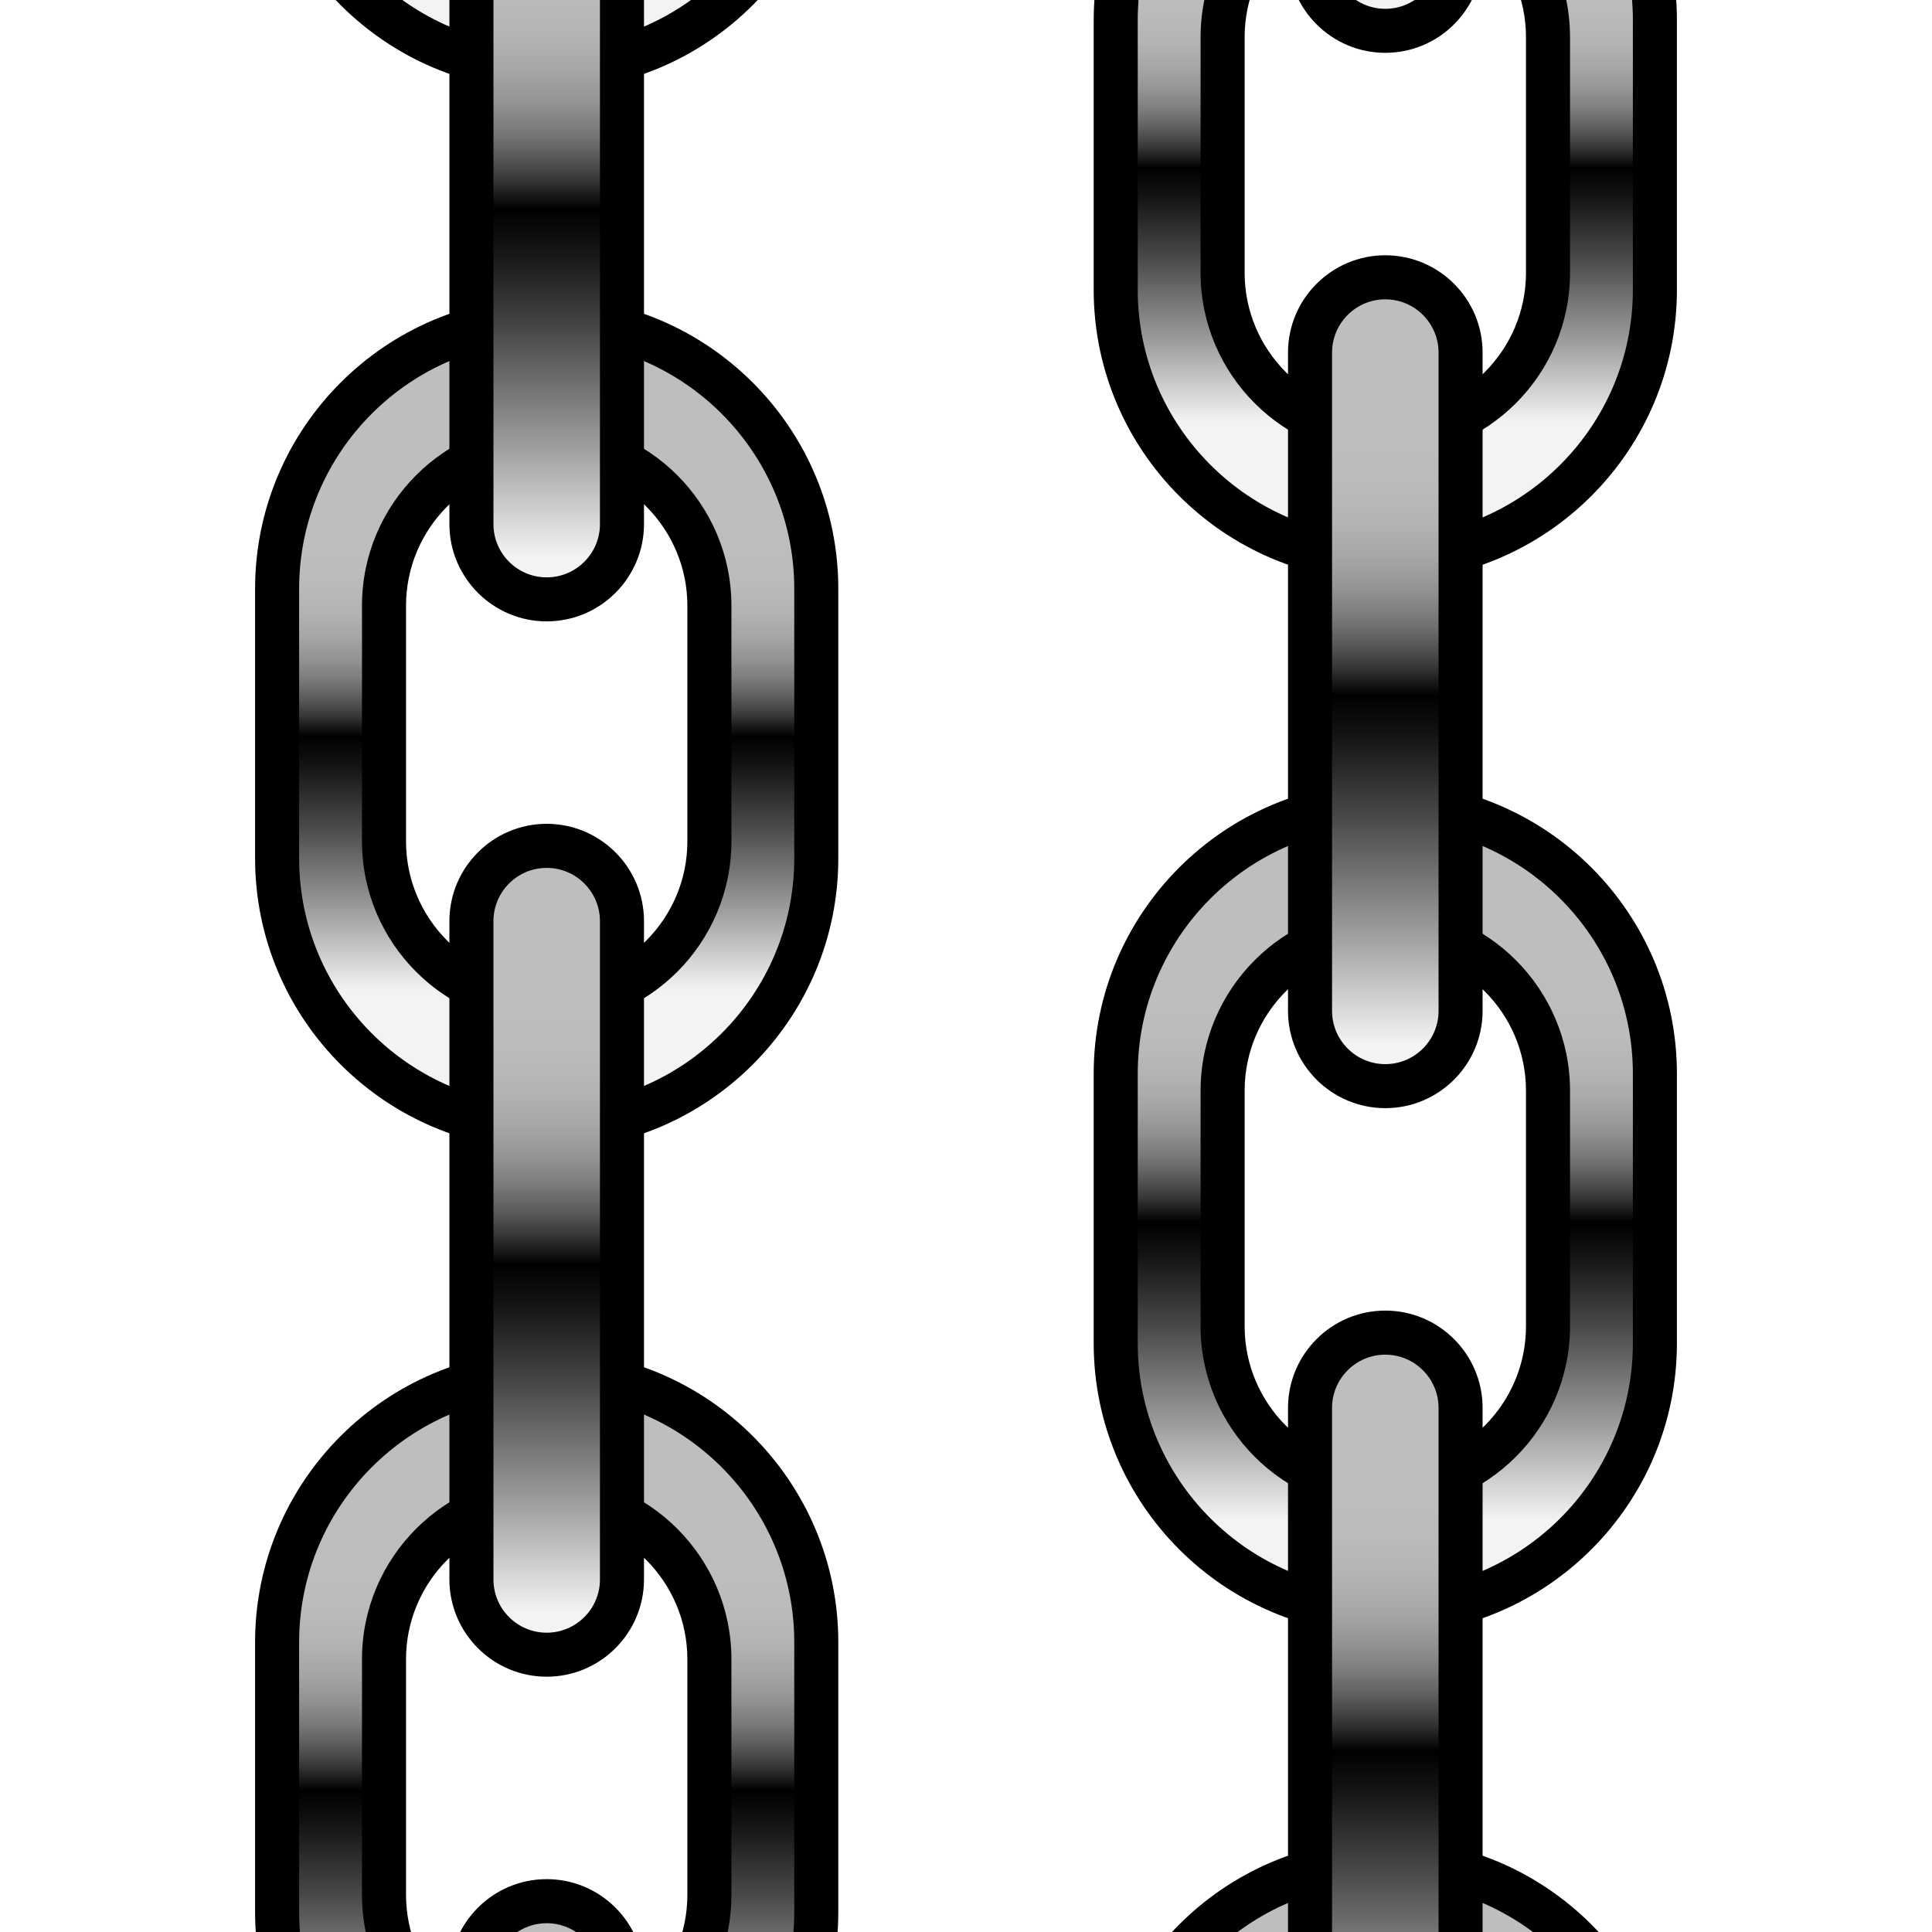 <?xml version="1.0" encoding="UTF-8" standalone="no"?>
<!-- Generated by phantom_svg. -->

<svg
   xmlns:dc="http://purl.org/dc/elements/1.1/"
   xmlns:cc="http://creativecommons.org/ns#"
   xmlns:rdf="http://www.w3.org/1999/02/22-rdf-syntax-ns#"
   xmlns:svg="http://www.w3.org/2000/svg"
   xmlns="http://www.w3.org/2000/svg"
   xmlns:xlink="http://www.w3.org/1999/xlink"
   xmlns:sodipodi="http://sodipodi.sourceforge.net/DTD/sodipodi-0.dtd"
   xmlns:inkscape="http://www.inkscape.org/namespaces/inkscape"
   width="64px"
   height="64px"
   viewBox="0 0 64 64"
   preserveAspectRatio="none"
   version="1.1"
   id="svg2"
   inkscape:version="0.91 r13725"
   sodipodi:docname="2.svg">
  <defs
     id="defs185">
    <linearGradient
       id="linearGradient5089"
       gradientUnits="userSpaceOnUse"
       x1="32"
       y1="-12.604"
       x2="32"
       y2="9.02">
      <stop
         offset="0"
         style="stop-color:#BEBEBE"
         id="stop81-1" />
      <stop
         offset="0.131"
         style="stop-color:#BCBCBC"
         id="stop83-4" />
      <stop
         offset="0.2"
         style="stop-color:#B4B4B4"
         id="stop85-9" />
      <stop
         offset="0.256"
         style="stop-color:#A6A6A6"
         id="stop87-2" />
      <stop
         offset="0.304"
         style="stop-color:#939393"
         id="stop89-0" />
      <stop
         offset="0.347"
         style="stop-color:#7A7A7A"
         id="stop91-6" />
      <stop
         offset="0.386"
         style="stop-color:#5B5B5B"
         id="stop93-8" />
      <stop
         offset="0.423"
         style="stop-color:#373737"
         id="stop95-9" />
      <stop
         offset="0.457"
         style="stop-color:#0D0D0D"
         id="stop97-2" />
      <stop
         offset="0.467"
         style="stop-color:#000000"
         id="stop99-6" />
      <stop
         offset="0.528"
         style="stop-color:#141414"
         id="stop101-6" />
      <stop
         offset="0.654"
         style="stop-color:#494949"
         id="stop103-4" />
      <stop
         offset="0.831"
         style="stop-color:#9D9D9D"
         id="stop105-9" />
      <stop
         offset="1"
         style="stop-color:#F3F3F3"
         id="stop107-5" />
    </linearGradient>
    <linearGradient
       id="linearGradient5105"
       gradientUnits="userSpaceOnUse"
       x1="32"
       y1="57.313"
       x2="32"
       y2="78.938">
      <stop
         offset="0"
         style="stop-color:#BEBEBE"
         id="stop116-0" />
      <stop
         offset="0.131"
         style="stop-color:#BCBCBC"
         id="stop118-4" />
      <stop
         offset="0.2"
         style="stop-color:#B4B4B4"
         id="stop120-8" />
      <stop
         offset="0.256"
         style="stop-color:#A6A6A6"
         id="stop122-7" />
      <stop
         offset="0.304"
         style="stop-color:#939393"
         id="stop124-1" />
      <stop
         offset="0.347"
         style="stop-color:#7A7A7A"
         id="stop126-7" />
      <stop
         offset="0.386"
         style="stop-color:#5B5B5B"
         id="stop128-2" />
      <stop
         offset="0.423"
         style="stop-color:#373737"
         id="stop130-7" />
      <stop
         offset="0.457"
         style="stop-color:#0D0D0D"
         id="stop132-2" />
      <stop
         offset="0.467"
         style="stop-color:#000000"
         id="stop134-2" />
      <stop
         offset="0.528"
         style="stop-color:#141414"
         id="stop136-6" />
      <stop
         offset="0.654"
         style="stop-color:#494949"
         id="stop138-1" />
      <stop
         offset="0.831"
         style="stop-color:#9D9D9D"
         id="stop140-0" />
      <stop
         offset="1"
         style="stop-color:#F3F3F3"
         id="stop142-6" />
    </linearGradient>
    <linearGradient
       id="linearGradient5121"
       gradientUnits="userSpaceOnUse"
       x1="32"
       y1="22.354"
       x2="32"
       y2="43.979">
      <stop
         offset="0"
         style="stop-color:#BEBEBE"
         id="stop151-1" />
      <stop
         offset="0.131"
         style="stop-color:#BCBCBC"
         id="stop153-5" />
      <stop
         offset="0.2"
         style="stop-color:#B4B4B4"
         id="stop155-9" />
      <stop
         offset="0.256"
         style="stop-color:#A6A6A6"
         id="stop157-4" />
      <stop
         offset="0.304"
         style="stop-color:#939393"
         id="stop159-9" />
      <stop
         offset="0.347"
         style="stop-color:#7A7A7A"
         id="stop161-0" />
      <stop
         offset="0.386"
         style="stop-color:#5B5B5B"
         id="stop163-9" />
      <stop
         offset="0.423"
         style="stop-color:#373737"
         id="stop165-1" />
      <stop
         offset="0.457"
         style="stop-color:#0D0D0D"
         id="stop167-7" />
      <stop
         offset="0.467"
         style="stop-color:#000000"
         id="stop169-7" />
      <stop
         offset="0.528"
         style="stop-color:#141414"
         id="stop171-1" />
      <stop
         offset="0.654"
         style="stop-color:#494949"
         id="stop173-1" />
      <stop
         offset="0.831"
         style="stop-color:#9D9D9D"
         id="stop175-5" />
      <stop
         offset="1"
         style="stop-color:#F3F3F3"
         id="stop177-9" />
    </linearGradient>
    <linearGradient
       id="linearGradient5137"
       gradientUnits="userSpaceOnUse"
       x1="32"
       y1="7.625"
       x2="32"
       y2="23.393">
      <stop
         offset="0"
         style="stop-color:#BEBEBE"
         id="stop9-7" />
      <stop
         offset="0.131"
         style="stop-color:#BCBCBC"
         id="stop11-7" />
      <stop
         offset="0.2"
         style="stop-color:#B4B4B4"
         id="stop13-6" />
      <stop
         offset="0.256"
         style="stop-color:#A6A6A6"
         id="stop15-7" />
      <stop
         offset="0.304"
         style="stop-color:#939393"
         id="stop17-3" />
      <stop
         offset="0.347"
         style="stop-color:#7A7A7A"
         id="stop19-6" />
      <stop
         offset="0.386"
         style="stop-color:#5B5B5B"
         id="stop21-5" />
      <stop
         offset="0.423"
         style="stop-color:#373737"
         id="stop23-6" />
      <stop
         offset="0.457"
         style="stop-color:#0D0D0D"
         id="stop25-3" />
      <stop
         offset="0.467"
         style="stop-color:#000000"
         id="stop27-9" />
      <stop
         offset="0.528"
         style="stop-color:#141414"
         id="stop29-4" />
      <stop
         offset="0.654"
         style="stop-color:#494949"
         id="stop31-8" />
      <stop
         offset="0.831"
         style="stop-color:#9D9D9D"
         id="stop33-1" />
      <stop
         offset="1"
         style="stop-color:#F3F3F3"
         id="stop35-2" />
    </linearGradient>
    <linearGradient
       id="linearGradient5153"
       gradientUnits="userSpaceOnUse"
       x1="32"
       y1="41.25"
       x2="32"
       y2="59.765">
      <stop
         offset="0"
         style="stop-color:#BEBEBE"
         id="stop44-9" />
      <stop
         offset="0.131"
         style="stop-color:#BCBCBC"
         id="stop46-3" />
      <stop
         offset="0.2"
         style="stop-color:#B4B4B4"
         id="stop48-9" />
      <stop
         offset="0.256"
         style="stop-color:#A6A6A6"
         id="stop50-0" />
      <stop
         offset="0.304"
         style="stop-color:#939393"
         id="stop52-8" />
      <stop
         offset="0.347"
         style="stop-color:#7A7A7A"
         id="stop54-8" />
      <stop
         offset="0.386"
         style="stop-color:#5B5B5B"
         id="stop56-5" />
      <stop
         offset="0.423"
         style="stop-color:#373737"
         id="stop58-0" />
      <stop
         offset="0.457"
         style="stop-color:#0D0D0D"
         id="stop60-9" />
      <stop
         offset="0.467"
         style="stop-color:#000000"
         id="stop62-6" />
      <stop
         offset="0.528"
         style="stop-color:#141414"
         id="stop64-3" />
      <stop
         offset="0.654"
         style="stop-color:#494949"
         id="stop66-8" />
      <stop
         offset="0.831"
         style="stop-color:#9D9D9D"
         id="stop68-5" />
      <stop
         offset="1"
         style="stop-color:#F3F3F3"
         id="stop70-6" />
    </linearGradient>
    <linearGradient
       inkscape:collect="always"
       xlink:href="#SVGID_1_"
       id="linearGradient5563"
       gradientUnits="userSpaceOnUse"
       x1="32"
       y1="7.625"
       x2="32"
       y2="23.393" />
    <linearGradient
       inkscape:collect="always"
       xlink:href="#SVGID_2_"
       id="linearGradient5565"
       gradientUnits="userSpaceOnUse"
       x1="32"
       y1="41.25"
       x2="32"
       y2="59.765" />
    <linearGradient
       inkscape:collect="always"
       xlink:href="#SVGID_3_"
       id="linearGradient5567"
       gradientUnits="userSpaceOnUse"
       x1="32"
       y1="-12.604"
       x2="32"
       y2="9.02" />
    <linearGradient
       inkscape:collect="always"
       xlink:href="#SVGID_4_"
       id="linearGradient5569"
       gradientUnits="userSpaceOnUse"
       x1="32"
       y1="57.313"
       x2="32"
       y2="78.938" />
    <linearGradient
       inkscape:collect="always"
       xlink:href="#SVGID_5_"
       id="linearGradient5571"
       gradientUnits="userSpaceOnUse"
       x1="32"
       y1="22.354"
       x2="32"
       y2="43.979" />
    <linearGradient
       inkscape:collect="always"
       xlink:href="#SVGID_1_"
       id="linearGradient5420"
       gradientUnits="userSpaceOnUse"
       x1="32"
       y1="7.625"
       x2="32"
       y2="23.393" />
    <linearGradient
       inkscape:collect="always"
       xlink:href="#SVGID_2_"
       id="linearGradient5422"
       gradientUnits="userSpaceOnUse"
       x1="32"
       y1="41.25"
       x2="32"
       y2="59.765" />
    <linearGradient
       inkscape:collect="always"
       xlink:href="#SVGID_3_"
       id="linearGradient5424"
       gradientUnits="userSpaceOnUse"
       x1="32"
       y1="-12.604"
       x2="32"
       y2="9.02" />
    <linearGradient
       inkscape:collect="always"
       xlink:href="#SVGID_5_"
       id="linearGradient5426"
       gradientUnits="userSpaceOnUse"
       x1="32"
       y1="22.354"
       x2="32"
       y2="43.979" />
    <linearGradient
       inkscape:collect="always"
       xlink:href="#SVGID_1_"
       id="linearGradient5954"
       gradientUnits="userSpaceOnUse"
       x1="32"
       y1="7.625"
       x2="32"
       y2="23.393" />
    <linearGradient
       inkscape:collect="always"
       xlink:href="#SVGID_2_"
       id="linearGradient5956"
       gradientUnits="userSpaceOnUse"
       x1="32"
       y1="41.25"
       x2="32"
       y2="59.765" />
    <linearGradient
       inkscape:collect="always"
       xlink:href="#SVGID_4_"
       id="linearGradient5960"
       gradientUnits="userSpaceOnUse"
       x1="32"
       y1="57.313"
       x2="32"
       y2="78.938" />
    <linearGradient
       inkscape:collect="always"
       xlink:href="#SVGID_5_"
       id="linearGradient5962"
       gradientUnits="userSpaceOnUse"
       x1="32"
       y1="22.354"
       x2="32"
       y2="43.979" />
    <linearGradient
       inkscape:collect="always"
       xlink:href="#linearGradient5137"
       id="linearGradient5954-9"
       gradientUnits="userSpaceOnUse"
       x1="32"
       y1="7.625"
       x2="32"
       y2="23.393" />
    <linearGradient
       inkscape:collect="always"
       xlink:href="#linearGradient5153"
       id="linearGradient5956-6"
       gradientUnits="userSpaceOnUse"
       x1="32"
       y1="41.25"
       x2="32"
       y2="59.765" />
    <linearGradient
       inkscape:collect="always"
       xlink:href="#linearGradient5121"
       id="linearGradient5962-0"
       gradientUnits="userSpaceOnUse"
       x1="32"
       y1="22.354"
       x2="32"
       y2="43.979" />
    <linearGradient
       inkscape:collect="always"
       xlink:href="#linearGradient5137"
       id="linearGradient7974"
       gradientUnits="userSpaceOnUse"
       x1="32"
       y1="7.625"
       x2="32"
       y2="23.393" />
    <linearGradient
       inkscape:collect="always"
       xlink:href="#linearGradient5153"
       id="linearGradient7976"
       gradientUnits="userSpaceOnUse"
       x1="32"
       y1="41.25"
       x2="32"
       y2="59.765" />
    <linearGradient
       inkscape:collect="always"
       xlink:href="#linearGradient5089"
       id="linearGradient7978"
       gradientUnits="userSpaceOnUse"
       x1="32"
       y1="-12.604"
       x2="32"
       y2="9.02" />
    <linearGradient
       inkscape:collect="always"
       xlink:href="#linearGradient5105"
       id="linearGradient7980"
       gradientUnits="userSpaceOnUse"
       x1="32"
       y1="57.313"
       x2="32"
       y2="78.938" />
    <linearGradient
       inkscape:collect="always"
       xlink:href="#linearGradient5121"
       id="linearGradient7982"
       gradientUnits="userSpaceOnUse"
       x1="32"
       y1="22.354"
       x2="32"
       y2="43.979" />
    <linearGradient
       inkscape:collect="always"
       xlink:href="#SVGID_1_"
       id="linearGradient8235"
       gradientUnits="userSpaceOnUse"
       x1="32"
       y1="7.625"
       x2="32"
       y2="23.393" />
    <linearGradient
       inkscape:collect="always"
       xlink:href="#SVGID_2_"
       id="linearGradient8237"
       gradientUnits="userSpaceOnUse"
       x1="32"
       y1="41.25"
       x2="32"
       y2="59.765" />
    <linearGradient
       inkscape:collect="always"
       xlink:href="#SVGID_3_"
       id="linearGradient8239"
       gradientUnits="userSpaceOnUse"
       x1="32"
       y1="-12.604"
       x2="32"
       y2="9.02" />
    <linearGradient
       inkscape:collect="always"
       xlink:href="#SVGID_5_"
       id="linearGradient8241"
       gradientUnits="userSpaceOnUse"
       x1="32"
       y1="22.354"
       x2="32"
       y2="43.979" />
    <linearGradient
       inkscape:collect="always"
       xlink:href="#SVGID_4_"
       id="linearGradient8243"
       gradientUnits="userSpaceOnUse"
       x1="32"
       y1="57.313"
       x2="32"
       y2="78.938" />
    <linearGradient
       inkscape:collect="always"
       xlink:href="#SVGID_1_"
       id="linearGradient8245"
       gradientUnits="userSpaceOnUse"
       x1="32"
       y1="7.625"
       x2="32"
       y2="23.393" />
    <linearGradient
       inkscape:collect="always"
       xlink:href="#SVGID_2_"
       id="linearGradient8247"
       gradientUnits="userSpaceOnUse"
       x1="32"
       y1="41.25"
       x2="32"
       y2="59.765" />
    <linearGradient
       inkscape:collect="always"
       xlink:href="#SVGID_3_"
       id="linearGradient8249"
       gradientUnits="userSpaceOnUse"
       x1="32"
       y1="-12.604"
       x2="32"
       y2="9.02" />
    <linearGradient
       inkscape:collect="always"
       xlink:href="#SVGID_4_"
       id="linearGradient8251"
       gradientUnits="userSpaceOnUse"
       x1="32"
       y1="57.313"
       x2="32"
       y2="78.938" />
    <linearGradient
       inkscape:collect="always"
       xlink:href="#SVGID_5_"
       id="linearGradient8253"
       gradientUnits="userSpaceOnUse"
       x1="32"
       y1="22.354"
       x2="32"
       y2="43.979" />
  </defs>
  <sodipodi:namedview
     pagecolor="#ffffff"
     bordercolor="#666666"
     borderopacity="1"
     objecttolerance="10"
     gridtolerance="10"
     guidetolerance="10"
     inkscape:pageopacity="0"
     inkscape:pageshadow="2"
     inkscape:window-width="1920"
     inkscape:window-height="1017"
     id="namedview183"
     showgrid="false"
     inkscape:zoom="2.6074563"
     inkscape:cx="4.1276728"
     inkscape:cy="42.269411"
     inkscape:window-x="0"
     inkscape:window-y="26"
     inkscape:window-maximized="1"
     inkscape:current-layer="svg2" />
  <g
     id="g5469-3"
     transform="translate(-13.89,-69.992)" />
  <g
     id="g5964"
     transform="translate(0,4.708)">
    <g
       transform="translate(-13.89,0)"
       id="g5469">
      <g
         id="g4" />
      <g
         id="g8440"
         transform="translate(0,4.709)">
        <g
           transform="translate(0,-69.992)"
           id="g4-0">
          <g
             id="g6-7">
            <linearGradient
               y2="23.393"
               x2="32"
               y1="7.625"
               x1="32"
               gradientUnits="userSpaceOnUse"
               id="linearGradient4494">
              <stop
                 id="stop4496"
                 style="stop-color:#BEBEBE"
                 offset="0" />
              <stop
                 id="stop4498"
                 style="stop-color:#BCBCBC"
                 offset="0.131" />
              <stop
                 id="stop4500"
                 style="stop-color:#B4B4B4"
                 offset="0.2" />
              <stop
                 id="stop4502-8"
                 style="stop-color:#A6A6A6"
                 offset="0.256" />
              <stop
                 id="stop4504-6"
                 style="stop-color:#939393"
                 offset="0.304" />
              <stop
                 id="stop4506-8"
                 style="stop-color:#7A7A7A"
                 offset="0.347" />
              <stop
                 id="stop4508-8"
                 style="stop-color:#5B5B5B"
                 offset="0.386" />
              <stop
                 id="stop4510-4"
                 style="stop-color:#373737"
                 offset="0.423" />
              <stop
                 id="stop4512-3"
                 style="stop-color:#0D0D0D"
                 offset="0.457" />
              <stop
                 id="stop4514-1"
                 style="stop-color:#000000"
                 offset="0.467" />
              <stop
                 id="stop4516-4"
                 style="stop-color:#141414"
                 offset="0.528" />
              <stop
                 id="stop4518-9"
                 style="stop-color:#494949"
                 offset="0.654" />
              <stop
                 id="stop4520-2"
                 style="stop-color:#9D9D9D"
                 offset="0.831" />
              <stop
                 id="stop4522-0"
                 style="stop-color:#F3F3F3"
                 offset="1" />
            </linearGradient>
            <path
               id="path37-6"
               d="m 32,1.155 c -4.932,0 -8.931,3.998 -8.931,8.931 l 0,8.931 c 0,4.933 3.999,8.931 8.931,8.931 4.934,0 8.931,-3.998 8.931,-8.931 l 0,-8.931 C 40.931,5.153 36.934,1.155 32,1.155 Z M 37.39,18.452 c 0,2.977 -2.412,5.389 -5.39,5.389 -2.977,0 -5.389,-2.413 -5.389,-5.389 l 0,-7.802 c 0,-2.977 2.413,-5.39 5.389,-5.39 2.978,0 5.39,2.413 5.39,5.39 l 0,7.802 z"
               style="fill:url(#linearGradient5420)"
               inkscape:connector-curvature="0" />
            <path
               id="path39-8"
               d="m 32,28.677 c -5.327,0 -9.66,-4.333 -9.66,-9.66 l 0,-8.931 c 0,-5.327 4.333,-9.66 9.66,-9.66 5.327,0 9.66,4.333 9.66,9.66 l 0,8.931 c 0,5.327 -4.333,9.66 -9.66,9.66 z M 32,1.884 c -4.522,0 -8.201,3.679 -8.201,8.201 l 0,8.931 c 0,4.522 3.679,8.201 8.201,8.201 4.522,0 8.201,-3.679 8.201,-8.201 l 0,-8.931 C 40.201,5.563 36.522,1.884 32,1.884 Z m 0,22.686 c -3.374,0 -6.119,-2.745 -6.119,-6.119 l 0,-7.802 c 0,-3.374 2.745,-6.119 6.119,-6.119 3.374,0 6.119,2.745 6.119,6.119 l 0,7.802 c 0,3.374 -2.745,6.119 -6.119,6.119 z M 32,5.99 c -2.569,0 -4.66,2.091 -4.66,4.66 l 0,7.802 c 0,2.569 2.09,4.66 4.66,4.66 2.569,0 4.66,-2.09 4.66,-4.66 l 0,-7.802 C 36.66,8.081 34.569,5.99 32,5.99 Z"
               inkscape:connector-curvature="0" />
          </g>
          <g
             id="g41-9">
            <linearGradient
               y2="59.765"
               x2="32"
               y1="41.25"
               x1="32"
               gradientUnits="userSpaceOnUse"
               id="linearGradient4527">
              <stop
                 id="stop4529"
                 style="stop-color:#BEBEBE"
                 offset="0" />
              <stop
                 id="stop4531"
                 style="stop-color:#BCBCBC"
                 offset="0.131" />
              <stop
                 id="stop4533"
                 style="stop-color:#B4B4B4"
                 offset="0.2" />
              <stop
                 id="stop4535-2"
                 style="stop-color:#A6A6A6"
                 offset="0.256" />
              <stop
                 id="stop4537-6"
                 style="stop-color:#939393"
                 offset="0.304" />
              <stop
                 id="stop4539-6"
                 style="stop-color:#7A7A7A"
                 offset="0.347" />
              <stop
                 id="stop4541-4"
                 style="stop-color:#5B5B5B"
                 offset="0.386" />
              <stop
                 id="stop4543-9"
                 style="stop-color:#373737"
                 offset="0.423" />
              <stop
                 id="stop4545-5"
                 style="stop-color:#0D0D0D"
                 offset="0.457" />
              <stop
                 id="stop4547-0"
                 style="stop-color:#000000"
                 offset="0.467" />
              <stop
                 id="stop4549-4"
                 style="stop-color:#141414"
                 offset="0.528" />
              <stop
                 id="stop4551-8"
                 style="stop-color:#494949"
                 offset="0.654" />
              <stop
                 id="stop4553-7"
                 style="stop-color:#9D9D9D"
                 offset="0.831" />
              <stop
                 id="stop4555-1"
                 style="stop-color:#F3F3F3"
                 offset="1" />
            </linearGradient>
            <path
               id="path72-7"
               d="m 32,36.053 c -4.932,0 -8.931,3.998 -8.931,8.932 l 0,8.93 c 0,4.934 3.999,8.932 8.931,8.932 4.934,0 8.931,-3.998 8.931,-8.932 l 0,-8.93 c 0,-4.934 -3.997,-8.932 -8.931,-8.932 z m 5.39,17.297 c 0,2.977 -2.412,5.391 -5.39,5.391 -2.977,0 -5.389,-2.414 -5.389,-5.391 l 0,-7.801 c 0,-2.979 2.413,-5.391 5.389,-5.391 2.978,0 5.39,2.412 5.39,5.391 l 0,7.801 z"
               style="fill:url(#linearGradient5422)"
               inkscape:connector-curvature="0" />
            <path
               id="path74-2"
               d="m 32,63.575 c -5.327,0 -9.66,-4.334 -9.66,-9.661 l 0,-8.93 c 0,-5.327 4.333,-9.661 9.66,-9.661 5.327,0 9.66,4.334 9.66,9.661 l 0,8.93 c 0,5.327 -4.333,9.661 -9.66,9.661 z m 0,-26.793 c -4.522,0 -8.201,3.68 -8.201,8.202 l 0,8.93 c 0,4.522 3.679,8.202 8.201,8.202 4.522,0 8.201,-3.68 8.201,-8.202 l 0,-8.93 c 0,-4.522 -3.679,-8.202 -8.201,-8.202 z m 0,22.688 c -3.374,0 -6.119,-2.745 -6.119,-6.12 l 0,-7.801 c 0,-3.375 2.745,-6.12 6.119,-6.12 3.374,0 6.119,2.745 6.119,6.12 l 0,7.801 c 0,3.375 -2.745,6.12 -6.119,6.12 z m 0,-18.582 c -2.569,0 -4.66,2.091 -4.66,4.661 l 0,7.801 c 0,2.57 2.09,4.661 4.66,4.661 2.569,0 4.66,-2.091 4.66,-4.661 l 0,-7.801 c 0,-2.57 -2.091,-4.661 -4.66,-4.661 z"
               inkscape:connector-curvature="0" />
          </g>
        </g>
        <g
           transform="translate(0,-69.992)"
           id="g76-7">
          <g
             id="g78-2">
            <linearGradient
               y2="9.02"
               x2="32"
               y1="-12.604"
               x1="32"
               gradientUnits="userSpaceOnUse"
               id="linearGradient4561">
              <stop
                 id="stop4563"
                 style="stop-color:#BEBEBE"
                 offset="0" />
              <stop
                 id="stop4565"
                 style="stop-color:#BCBCBC"
                 offset="0.131" />
              <stop
                 id="stop4567"
                 style="stop-color:#B4B4B4"
                 offset="0.2" />
              <stop
                 id="stop4569"
                 style="stop-color:#A6A6A6"
                 offset="0.256" />
              <stop
                 id="stop4571"
                 style="stop-color:#939393"
                 offset="0.304" />
              <stop
                 id="stop4573"
                 style="stop-color:#7A7A7A"
                 offset="0.347" />
              <stop
                 id="stop4575"
                 style="stop-color:#5B5B5B"
                 offset="0.386" />
              <stop
                 id="stop4577"
                 style="stop-color:#373737"
                 offset="0.423" />
              <stop
                 id="stop4579"
                 style="stop-color:#0D0D0D"
                 offset="0.457" />
              <stop
                 id="stop4581"
                 style="stop-color:#000000"
                 offset="0.467" />
              <stop
                 id="stop4583"
                 style="stop-color:#141414"
                 offset="0.528" />
              <stop
                 id="stop4585"
                 style="stop-color:#494949"
                 offset="0.654" />
              <stop
                 id="stop4587"
                 style="stop-color:#9D9D9D"
                 offset="0.831" />
              <stop
                 id="stop4589"
                 style="stop-color:#F3F3F3"
                 offset="1" />
            </linearGradient>
            <path
               id="path109-2"
               d="M 34.493,7.944 C 34.493,9.321 33.377,10.438 32,10.438 l 0,0 c -1.377,0 -2.493,-1.116 -2.493,-2.493 l 0,-21.807 c 0,-1.377 1.116,-2.493 2.493,-2.493 l 0,0 c 1.377,0 2.493,1.116 2.493,2.493 l 0,21.807 z"
               style="fill:url(#linearGradient5424)"
               inkscape:connector-curvature="0" />
            <path
               id="path111-6"
               d="m 32,11.167 c -1.777,0 -3.223,-1.446 -3.223,-3.223 l 0,-21.807 c 0,-1.777 1.446,-3.223 3.223,-3.223 1.777,0 3.223,1.446 3.223,3.223 l 0,21.807 c 0,1.777 -1.445,3.223 -3.223,3.223 z m 0,-26.793 c -0.973,0 -1.764,0.791 -1.764,1.764 l 0,21.807 c 0,0.973 0.791,1.764 1.764,1.764 0.973,0 1.764,-0.791 1.764,-1.764 l 0,-21.807 c 0,-0.973 -0.791,-1.764 -1.764,-1.764 z"
               inkscape:connector-curvature="0" />
          </g>
          <g
             id="g148-1">
            <linearGradient
               y2="43.979"
               x2="32"
               y1="22.354"
               x1="32"
               gradientUnits="userSpaceOnUse"
               id="linearGradient4627">
              <stop
                 id="stop4629"
                 style="stop-color:#BEBEBE"
                 offset="0" />
              <stop
                 id="stop4631"
                 style="stop-color:#BCBCBC"
                 offset="0.131" />
              <stop
                 id="stop4633"
                 style="stop-color:#B4B4B4"
                 offset="0.2" />
              <stop
                 id="stop4635"
                 style="stop-color:#A6A6A6"
                 offset="0.256" />
              <stop
                 id="stop4637"
                 style="stop-color:#939393"
                 offset="0.304" />
              <stop
                 id="stop4639"
                 style="stop-color:#7A7A7A"
                 offset="0.347" />
              <stop
                 id="stop4641"
                 style="stop-color:#5B5B5B"
                 offset="0.386" />
              <stop
                 id="stop4643"
                 style="stop-color:#373737"
                 offset="0.423" />
              <stop
                 id="stop4645"
                 style="stop-color:#0D0D0D"
                 offset="0.457" />
              <stop
                 id="stop4647"
                 style="stop-color:#000000"
                 offset="0.467" />
              <stop
                 id="stop4649"
                 style="stop-color:#141414"
                 offset="0.528" />
              <stop
                 id="stop4651"
                 style="stop-color:#494949"
                 offset="0.654" />
              <stop
                 id="stop4653"
                 style="stop-color:#9D9D9D"
                 offset="0.831" />
              <stop
                 id="stop4655"
                 style="stop-color:#F3F3F3"
                 offset="1" />
            </linearGradient>
            <path
               id="path179-5"
               d="m 34.493,42.903 c 0,1.377 -1.116,2.493 -2.493,2.493 l 0,0 c -1.377,0 -2.493,-1.116 -2.493,-2.493 l 0,-21.807 c 0,-1.377 1.116,-2.493 2.493,-2.493 l 0,0 c 1.377,0 2.493,1.116 2.493,2.493 l 0,21.807 z"
               style="fill:url(#linearGradient5426)"
               inkscape:connector-curvature="0" />
            <path
               id="path181-9"
               d="m 32,46.126 c -1.777,0 -3.223,-1.445 -3.223,-3.223 l 0,-21.807 c 0,-1.777 1.446,-3.223 3.223,-3.223 1.777,0 3.223,1.446 3.223,3.223 l 0,21.807 c 0,1.777 -1.445,3.223 -3.223,3.223 z m 0,-26.793 c -0.973,0 -1.764,0.791 -1.764,1.764 l 0,21.807 c 0,0.973 0.791,1.764 1.764,1.764 0.973,0 1.764,-0.791 1.764,-1.764 l 0,-21.807 c 0,-0.973 -0.791,-1.764 -1.764,-1.764 z"
               inkscape:connector-curvature="0" />
          </g>
        </g>
        <g
           id="g5469-4"
           transform="translate(0,69.911)">
          <g
             id="g4-6">
            <g
               id="g6-2">
              <linearGradient
                 y2="23.393"
                 x2="32"
                 y1="7.625"
                 x1="32"
                 gradientUnits="userSpaceOnUse"
                 id="linearGradient5519">
                <stop
                   id="stop5521"
                   style="stop-color:#BEBEBE"
                   offset="0" />
                <stop
                   id="stop5523"
                   style="stop-color:#BCBCBC"
                   offset="0.131" />
                <stop
                   id="stop5525"
                   style="stop-color:#B4B4B4"
                   offset="0.2" />
                <stop
                   id="stop5527"
                   style="stop-color:#A6A6A6"
                   offset="0.256" />
                <stop
                   id="stop5529"
                   style="stop-color:#939393"
                   offset="0.304" />
                <stop
                   id="stop5531"
                   style="stop-color:#7A7A7A"
                   offset="0.347" />
                <stop
                   id="stop5533"
                   style="stop-color:#5B5B5B"
                   offset="0.386" />
                <stop
                   id="stop5535"
                   style="stop-color:#373737"
                   offset="0.423" />
                <stop
                   id="stop5537"
                   style="stop-color:#0D0D0D"
                   offset="0.457" />
                <stop
                   id="stop5539"
                   style="stop-color:#000000"
                   offset="0.467" />
                <stop
                   id="stop5541"
                   style="stop-color:#141414"
                   offset="0.528" />
                <stop
                   id="stop5543"
                   style="stop-color:#494949"
                   offset="0.654" />
                <stop
                   id="stop5545"
                   style="stop-color:#9D9D9D"
                   offset="0.831" />
                <stop
                   id="stop5547"
                   style="stop-color:#F3F3F3"
                   offset="1" />
              </linearGradient>
              <path
                 id="path37-58"
                 d="m 32,1.155 c -4.932,0 -8.931,3.998 -8.931,8.931 l 0,8.931 c 0,4.933 3.999,8.931 8.931,8.931 4.934,0 8.931,-3.998 8.931,-8.931 l 0,-8.931 C 40.931,5.153 36.934,1.155 32,1.155 Z M 37.39,18.452 c 0,2.977 -2.412,5.389 -5.39,5.389 -2.977,0 -5.389,-2.413 -5.389,-5.389 l 0,-7.802 c 0,-2.977 2.413,-5.39 5.389,-5.39 2.978,0 5.39,2.413 5.39,5.39 l 0,7.802 z"
                 style="fill:url(#linearGradient5954)"
                 inkscape:connector-curvature="0" />
              <path
                 id="path39-6"
                 d="m 32,28.677 c -5.327,0 -9.66,-4.333 -9.66,-9.66 l 0,-8.931 c 0,-5.327 4.333,-9.66 9.66,-9.66 5.327,0 9.66,4.333 9.66,9.66 l 0,8.931 c 0,5.327 -4.333,9.66 -9.66,9.66 z M 32,1.884 c -4.522,0 -8.201,3.679 -8.201,8.201 l 0,8.931 c 0,4.522 3.679,8.201 8.201,8.201 4.522,0 8.201,-3.679 8.201,-8.201 l 0,-8.931 C 40.201,5.563 36.522,1.884 32,1.884 Z m 0,22.686 c -3.374,0 -6.119,-2.745 -6.119,-6.119 l 0,-7.802 c 0,-3.374 2.745,-6.119 6.119,-6.119 3.374,0 6.119,2.745 6.119,6.119 l 0,7.802 c 0,3.374 -2.745,6.119 -6.119,6.119 z M 32,5.99 c -2.569,0 -4.66,2.091 -4.66,4.66 l 0,7.802 c 0,2.569 2.09,4.66 4.66,4.66 2.569,0 4.66,-2.09 4.66,-4.66 l 0,-7.802 C 36.66,8.081 34.569,5.99 32,5.99 Z"
                 inkscape:connector-curvature="0" />
            </g>
            <g
               id="g41-2">
              <linearGradient
                 y2="59.765"
                 x2="32"
                 y1="41.25"
                 x1="32"
                 gradientUnits="userSpaceOnUse"
                 id="linearGradient5552">
                <stop
                   id="stop5554"
                   style="stop-color:#BEBEBE"
                   offset="0" />
                <stop
                   id="stop5556"
                   style="stop-color:#BCBCBC"
                   offset="0.131" />
                <stop
                   id="stop5558"
                   style="stop-color:#B4B4B4"
                   offset="0.2" />
                <stop
                   id="stop5560"
                   style="stop-color:#A6A6A6"
                   offset="0.256" />
                <stop
                   id="stop5562"
                   style="stop-color:#939393"
                   offset="0.304" />
                <stop
                   id="stop5564"
                   style="stop-color:#7A7A7A"
                   offset="0.347" />
                <stop
                   id="stop5566"
                   style="stop-color:#5B5B5B"
                   offset="0.386" />
                <stop
                   id="stop5568"
                   style="stop-color:#373737"
                   offset="0.423" />
                <stop
                   id="stop5570"
                   style="stop-color:#0D0D0D"
                   offset="0.457" />
                <stop
                   id="stop5572"
                   style="stop-color:#000000"
                   offset="0.467" />
                <stop
                   id="stop5574"
                   style="stop-color:#141414"
                   offset="0.528" />
                <stop
                   id="stop5576"
                   style="stop-color:#494949"
                   offset="0.654" />
                <stop
                   id="stop5578"
                   style="stop-color:#9D9D9D"
                   offset="0.831" />
                <stop
                   id="stop5580"
                   style="stop-color:#F3F3F3"
                   offset="1" />
              </linearGradient>
              <path
                 id="path72-8"
                 d="m 32,36.053 c -4.932,0 -8.931,3.998 -8.931,8.932 l 0,8.93 c 0,4.934 3.999,8.932 8.931,8.932 4.934,0 8.931,-3.998 8.931,-8.932 l 0,-8.93 c 0,-4.934 -3.997,-8.932 -8.931,-8.932 z m 5.39,17.297 c 0,2.977 -2.412,5.391 -5.39,5.391 -2.977,0 -5.389,-2.414 -5.389,-5.391 l 0,-7.801 c 0,-2.979 2.413,-5.391 5.389,-5.391 2.978,0 5.39,2.412 5.39,5.391 l 0,7.801 z"
                 style="fill:url(#linearGradient5956)"
                 inkscape:connector-curvature="0" />
              <path
                 id="path74-4"
                 d="m 32,63.575 c -5.327,0 -9.66,-4.334 -9.66,-9.661 l 0,-8.93 c 0,-5.327 4.333,-9.661 9.66,-9.661 5.327,0 9.66,4.334 9.66,9.661 l 0,8.93 c 0,5.327 -4.333,9.661 -9.66,9.661 z m 0,-26.793 c -4.522,0 -8.201,3.68 -8.201,8.202 l 0,8.93 c 0,4.522 3.679,8.202 8.201,8.202 4.522,0 8.201,-3.68 8.201,-8.202 l 0,-8.93 c 0,-4.522 -3.679,-8.202 -8.201,-8.202 z m 0,22.688 c -3.374,0 -6.119,-2.745 -6.119,-6.12 l 0,-7.801 c 0,-3.375 2.745,-6.12 6.119,-6.12 3.374,0 6.119,2.745 6.119,6.12 l 0,7.801 c 0,3.375 -2.745,6.12 -6.119,6.12 z m 0,-18.582 c -2.569,0 -4.66,2.091 -4.66,4.661 l 0,7.801 c 0,2.57 2.09,4.661 4.66,4.661 2.569,0 4.66,-2.091 4.66,-4.661 l 0,-7.801 c 0,-2.57 -2.091,-4.661 -4.66,-4.661 z"
                 inkscape:connector-curvature="0" />
            </g>
          </g>
          <g
             id="g76-72">
            <g
               id="g113-9">
              <linearGradient
                 y2="78.938"
                 x2="32"
                 y1="57.313"
                 x1="32"
                 gradientUnits="userSpaceOnUse"
                 id="linearGradient5619">
                <stop
                   id="stop5621"
                   style="stop-color:#BEBEBE"
                   offset="0" />
                <stop
                   id="stop5623"
                   style="stop-color:#BCBCBC"
                   offset="0.131" />
                <stop
                   id="stop5625"
                   style="stop-color:#B4B4B4"
                   offset="0.2" />
                <stop
                   id="stop5627"
                   style="stop-color:#A6A6A6"
                   offset="0.256" />
                <stop
                   id="stop5629"
                   style="stop-color:#939393"
                   offset="0.304" />
                <stop
                   id="stop5631"
                   style="stop-color:#7A7A7A"
                   offset="0.347" />
                <stop
                   id="stop5633"
                   style="stop-color:#5B5B5B"
                   offset="0.386" />
                <stop
                   id="stop5635"
                   style="stop-color:#373737"
                   offset="0.423" />
                <stop
                   id="stop5637"
                   style="stop-color:#0D0D0D"
                   offset="0.457" />
                <stop
                   id="stop5639"
                   style="stop-color:#000000"
                   offset="0.467" />
                <stop
                   id="stop5641"
                   style="stop-color:#141414"
                   offset="0.528" />
                <stop
                   id="stop5643"
                   style="stop-color:#494949"
                   offset="0.654" />
                <stop
                   id="stop5645"
                   style="stop-color:#9D9D9D"
                   offset="0.831" />
                <stop
                   id="stop5647"
                   style="stop-color:#F3F3F3"
                   offset="1" />
              </linearGradient>
              <path
                 id="path144-9"
                 d="m 34.493,77.862 c 0,1.377 -1.116,2.493 -2.493,2.493 l 0,0 c -1.377,0 -2.493,-1.116 -2.493,-2.493 l 0,-21.807 C 29.507,54.68 30.623,53.562 32,53.562 l 0,0 c 1.377,0 2.493,1.117 2.493,2.493 l 0,21.807 z"
                 style="fill:url(#linearGradient5960)"
                 inkscape:connector-curvature="0" />
              <path
                 id="path146-0"
                 d="m 32,81.085 c -1.777,0 -3.223,-1.445 -3.223,-3.223 l 0,-21.807 c 0,-1.777 1.446,-3.223 3.223,-3.223 1.777,0 3.223,1.445 3.223,3.223 l 0,21.807 c 0,1.777 -1.445,3.223 -3.223,3.223 z m 0,-26.793 c -0.973,0 -1.764,0.791 -1.764,1.764 l 0,21.807 c 0,0.973 0.791,1.764 1.764,1.764 0.973,0 1.764,-0.791 1.764,-1.764 l 0,-21.807 c 0,-0.973 -0.791,-1.764 -1.764,-1.764 z"
                 inkscape:connector-curvature="0" />
            </g>
            <g
               id="g148-8">
              <linearGradient
                 y2="43.979"
                 x2="32"
                 y1="22.354"
                 x1="32"
                 gradientUnits="userSpaceOnUse"
                 id="linearGradient5652">
                <stop
                   id="stop5654"
                   style="stop-color:#BEBEBE"
                   offset="0" />
                <stop
                   id="stop5656"
                   style="stop-color:#BCBCBC"
                   offset="0.131" />
                <stop
                   id="stop5658"
                   style="stop-color:#B4B4B4"
                   offset="0.2" />
                <stop
                   id="stop5660"
                   style="stop-color:#A6A6A6"
                   offset="0.256" />
                <stop
                   id="stop5662"
                   style="stop-color:#939393"
                   offset="0.304" />
                <stop
                   id="stop5664"
                   style="stop-color:#7A7A7A"
                   offset="0.347" />
                <stop
                   id="stop5666"
                   style="stop-color:#5B5B5B"
                   offset="0.386" />
                <stop
                   id="stop5668"
                   style="stop-color:#373737"
                   offset="0.423" />
                <stop
                   id="stop5670"
                   style="stop-color:#0D0D0D"
                   offset="0.457" />
                <stop
                   id="stop5672"
                   style="stop-color:#000000"
                   offset="0.467" />
                <stop
                   id="stop5674"
                   style="stop-color:#141414"
                   offset="0.528" />
                <stop
                   id="stop5676"
                   style="stop-color:#494949"
                   offset="0.654" />
                <stop
                   id="stop5678"
                   style="stop-color:#9D9D9D"
                   offset="0.831" />
                <stop
                   id="stop5680"
                   style="stop-color:#F3F3F3"
                   offset="1" />
              </linearGradient>
              <path
                 id="path179-1"
                 d="m 34.493,42.903 c 0,1.377 -1.116,2.493 -2.493,2.493 l 0,0 c -1.377,0 -2.493,-1.116 -2.493,-2.493 l 0,-21.807 c 0,-1.377 1.116,-2.493 2.493,-2.493 l 0,0 c 1.377,0 2.493,1.116 2.493,2.493 l 0,21.807 z"
                 style="fill:url(#linearGradient5962)"
                 inkscape:connector-curvature="0" />
              <path
                 id="path181-3"
                 d="m 32,46.126 c -1.777,0 -3.223,-1.445 -3.223,-3.223 l 0,-21.807 c 0,-1.777 1.446,-3.223 3.223,-3.223 1.777,0 3.223,1.446 3.223,3.223 l 0,21.807 c 0,1.777 -1.445,3.223 -3.223,3.223 z m 0,-26.793 c -0.973,0 -1.764,0.791 -1.764,1.764 l 0,21.807 c 0,0.973 0.791,1.764 1.764,1.764 0.973,0 1.764,-0.791 1.764,-1.764 l 0,-21.807 c 0,-0.973 -0.791,-1.764 -1.764,-1.764 z"
                 inkscape:connector-curvature="0" />
            </g>
          </g>
        </g>
        <g
           id="g6">
          <linearGradient
             y2="23.393"
             x2="32"
             y1="7.625"
             x1="32"
             gradientUnits="userSpaceOnUse"
             id="SVGID_1_">
            <stop
               id="stop9"
               style="stop-color:#BEBEBE"
               offset="0" />
            <stop
               id="stop11"
               style="stop-color:#BCBCBC"
               offset="0.131" />
            <stop
               id="stop13"
               style="stop-color:#B4B4B4"
               offset="0.2" />
            <stop
               id="stop15"
               style="stop-color:#A6A6A6"
               offset="0.256" />
            <stop
               id="stop17"
               style="stop-color:#939393"
               offset="0.304" />
            <stop
               id="stop19"
               style="stop-color:#7A7A7A"
               offset="0.347" />
            <stop
               id="stop21"
               style="stop-color:#5B5B5B"
               offset="0.386" />
            <stop
               id="stop23"
               style="stop-color:#373737"
               offset="0.423" />
            <stop
               id="stop25"
               style="stop-color:#0D0D0D"
               offset="0.457" />
            <stop
               id="stop27"
               style="stop-color:#000000"
               offset="0.467" />
            <stop
               id="stop29"
               style="stop-color:#141414"
               offset="0.528" />
            <stop
               id="stop31"
               style="stop-color:#494949"
               offset="0.654" />
            <stop
               id="stop33"
               style="stop-color:#9D9D9D"
               offset="0.831" />
            <stop
               id="stop35"
               style="stop-color:#F3F3F3"
               offset="1" />
          </linearGradient>
          <path
             id="path37"
             d="m 32,1.155 c -4.932,0 -8.931,3.998 -8.931,8.931 l 0,8.931 c 0,4.933 3.999,8.931 8.931,8.931 4.934,0 8.931,-3.998 8.931,-8.931 l 0,-8.931 C 40.931,5.153 36.934,1.155 32,1.155 Z M 37.39,18.452 c 0,2.977 -2.412,5.389 -5.39,5.389 -2.977,0 -5.389,-2.413 -5.389,-5.389 l 0,-7.802 c 0,-2.977 2.413,-5.39 5.389,-5.39 2.978,0 5.39,2.413 5.39,5.39 l 0,7.802 z"
             style="fill:url(#linearGradient5563)"
             inkscape:connector-curvature="0" />
          <path
             id="path39"
             d="m 32,28.677 c -5.327,0 -9.66,-4.333 -9.66,-9.66 l 0,-8.931 c 0,-5.327 4.333,-9.66 9.66,-9.66 5.327,0 9.66,4.333 9.66,9.66 l 0,8.931 c 0,5.327 -4.333,9.66 -9.66,9.66 z M 32,1.884 c -4.522,0 -8.201,3.679 -8.201,8.201 l 0,8.931 c 0,4.522 3.679,8.201 8.201,8.201 4.522,0 8.201,-3.679 8.201,-8.201 l 0,-8.931 C 40.201,5.563 36.522,1.884 32,1.884 Z m 0,22.686 c -3.374,0 -6.119,-2.745 -6.119,-6.119 l 0,-7.802 c 0,-3.374 2.745,-6.119 6.119,-6.119 3.374,0 6.119,2.745 6.119,6.119 l 0,7.802 c 0,3.374 -2.745,6.119 -6.119,6.119 z M 32,5.99 c -2.569,0 -4.66,2.091 -4.66,4.66 l 0,7.802 c 0,2.569 2.09,4.66 4.66,4.66 2.569,0 4.66,-2.09 4.66,-4.66 l 0,-7.802 C 36.66,8.081 34.569,5.99 32,5.99 Z"
             inkscape:connector-curvature="0" />
        </g>
        <g
           id="g41">
          <linearGradient
             y2="59.765"
             x2="32"
             y1="41.25"
             x1="32"
             gradientUnits="userSpaceOnUse"
             id="SVGID_2_">
            <stop
               id="stop44"
               style="stop-color:#BEBEBE"
               offset="0" />
            <stop
               id="stop46"
               style="stop-color:#BCBCBC"
               offset="0.131" />
            <stop
               id="stop48"
               style="stop-color:#B4B4B4"
               offset="0.2" />
            <stop
               id="stop50"
               style="stop-color:#A6A6A6"
               offset="0.256" />
            <stop
               id="stop52"
               style="stop-color:#939393"
               offset="0.304" />
            <stop
               id="stop54"
               style="stop-color:#7A7A7A"
               offset="0.347" />
            <stop
               id="stop56"
               style="stop-color:#5B5B5B"
               offset="0.386" />
            <stop
               id="stop58"
               style="stop-color:#373737"
               offset="0.423" />
            <stop
               id="stop60"
               style="stop-color:#0D0D0D"
               offset="0.457" />
            <stop
               id="stop62"
               style="stop-color:#000000"
               offset="0.467" />
            <stop
               id="stop64"
               style="stop-color:#141414"
               offset="0.528" />
            <stop
               id="stop66"
               style="stop-color:#494949"
               offset="0.654" />
            <stop
               id="stop68"
               style="stop-color:#9D9D9D"
               offset="0.831" />
            <stop
               id="stop70"
               style="stop-color:#F3F3F3"
               offset="1" />
          </linearGradient>
          <path
             id="path72"
             d="m 32,36.053 c -4.932,0 -8.931,3.998 -8.931,8.932 l 0,8.93 c 0,4.934 3.999,8.932 8.931,8.932 4.934,0 8.931,-3.998 8.931,-8.932 l 0,-8.93 c 0,-4.934 -3.997,-8.932 -8.931,-8.932 z m 5.39,17.297 c 0,2.977 -2.412,5.391 -5.39,5.391 -2.977,0 -5.389,-2.414 -5.389,-5.391 l 0,-7.801 c 0,-2.979 2.413,-5.391 5.389,-5.391 2.978,0 5.39,2.412 5.39,5.391 l 0,7.801 z"
             style="fill:url(#linearGradient5565)"
             inkscape:connector-curvature="0" />
          <path
             id="path74"
             d="m 32,63.575 c -5.327,0 -9.66,-4.334 -9.66,-9.661 l 0,-8.93 c 0,-5.327 4.333,-9.661 9.66,-9.661 5.327,0 9.66,4.334 9.66,9.661 l 0,8.93 c 0,5.327 -4.333,9.661 -9.66,9.661 z m 0,-26.793 c -4.522,0 -8.201,3.68 -8.201,8.202 l 0,8.93 c 0,4.522 3.679,8.202 8.201,8.202 4.522,0 8.201,-3.68 8.201,-8.202 l 0,-8.93 c 0,-4.522 -3.679,-8.202 -8.201,-8.202 z m 0,22.688 c -3.374,0 -6.119,-2.745 -6.119,-6.12 l 0,-7.801 c 0,-3.375 2.745,-6.12 6.119,-6.12 3.374,0 6.119,2.745 6.119,6.12 l 0,7.801 c 0,3.375 -2.745,6.12 -6.119,6.12 z m 0,-18.582 c -2.569,0 -4.66,2.091 -4.66,4.661 l 0,7.801 c 0,2.57 2.09,4.661 4.66,4.661 2.569,0 4.66,-2.091 4.66,-4.661 l 0,-7.801 c 0,-2.57 -2.091,-4.661 -4.66,-4.661 z"
             inkscape:connector-curvature="0" />
        </g>
        <g
           id="g76">
          <g
             id="g78">
            <linearGradient
               y2="9.02"
               x2="32"
               y1="-12.604"
               x1="32"
               gradientUnits="userSpaceOnUse"
               id="SVGID_3_">
              <stop
                 id="stop81"
                 style="stop-color:#BEBEBE"
                 offset="0" />
              <stop
                 id="stop83"
                 style="stop-color:#BCBCBC"
                 offset="0.131" />
              <stop
                 id="stop85"
                 style="stop-color:#B4B4B4"
                 offset="0.2" />
              <stop
                 id="stop87"
                 style="stop-color:#A6A6A6"
                 offset="0.256" />
              <stop
                 id="stop89"
                 style="stop-color:#939393"
                 offset="0.304" />
              <stop
                 id="stop91"
                 style="stop-color:#7A7A7A"
                 offset="0.347" />
              <stop
                 id="stop93"
                 style="stop-color:#5B5B5B"
                 offset="0.386" />
              <stop
                 id="stop95"
                 style="stop-color:#373737"
                 offset="0.423" />
              <stop
                 id="stop97"
                 style="stop-color:#0D0D0D"
                 offset="0.457" />
              <stop
                 id="stop99"
                 style="stop-color:#000000"
                 offset="0.467" />
              <stop
                 id="stop101"
                 style="stop-color:#141414"
                 offset="0.528" />
              <stop
                 id="stop103"
                 style="stop-color:#494949"
                 offset="0.654" />
              <stop
                 id="stop105"
                 style="stop-color:#9D9D9D"
                 offset="0.831" />
              <stop
                 id="stop107"
                 style="stop-color:#F3F3F3"
                 offset="1" />
            </linearGradient>
            <path
               id="path109"
               d="M 34.493,7.944 C 34.493,9.321 33.377,10.438 32,10.438 l 0,0 c -1.377,0 -2.493,-1.116 -2.493,-2.493 l 0,-21.807 c 0,-1.377 1.116,-2.493 2.493,-2.493 l 0,0 c 1.377,0 2.493,1.116 2.493,2.493 l 0,21.807 z"
               style="fill:url(#linearGradient5567)"
               inkscape:connector-curvature="0" />
            <path
               id="path111"
               d="m 32,11.167 c -1.777,0 -3.223,-1.446 -3.223,-3.223 l 0,-21.807 c 0,-1.777 1.446,-3.223 3.223,-3.223 1.777,0 3.223,1.446 3.223,3.223 l 0,21.807 c 0,1.777 -1.445,3.223 -3.223,3.223 z m 0,-26.793 c -0.973,0 -1.764,0.791 -1.764,1.764 l 0,21.807 c 0,0.973 0.791,1.764 1.764,1.764 0.973,0 1.764,-0.791 1.764,-1.764 l 0,-21.807 c 0,-0.973 -0.791,-1.764 -1.764,-1.764 z"
               inkscape:connector-curvature="0" />
          </g>
          <g
             id="g113">
            <linearGradient
               y2="78.938"
               x2="32"
               y1="57.313"
               x1="32"
               gradientUnits="userSpaceOnUse"
               id="SVGID_4_">
              <stop
                 id="stop116"
                 style="stop-color:#BEBEBE"
                 offset="0" />
              <stop
                 id="stop118"
                 style="stop-color:#BCBCBC"
                 offset="0.131" />
              <stop
                 id="stop120"
                 style="stop-color:#B4B4B4"
                 offset="0.2" />
              <stop
                 id="stop122"
                 style="stop-color:#A6A6A6"
                 offset="0.256" />
              <stop
                 id="stop124"
                 style="stop-color:#939393"
                 offset="0.304" />
              <stop
                 id="stop126"
                 style="stop-color:#7A7A7A"
                 offset="0.347" />
              <stop
                 id="stop128"
                 style="stop-color:#5B5B5B"
                 offset="0.386" />
              <stop
                 id="stop130"
                 style="stop-color:#373737"
                 offset="0.423" />
              <stop
                 id="stop132"
                 style="stop-color:#0D0D0D"
                 offset="0.457" />
              <stop
                 id="stop134"
                 style="stop-color:#000000"
                 offset="0.467" />
              <stop
                 id="stop136"
                 style="stop-color:#141414"
                 offset="0.528" />
              <stop
                 id="stop138"
                 style="stop-color:#494949"
                 offset="0.654" />
              <stop
                 id="stop140"
                 style="stop-color:#9D9D9D"
                 offset="0.831" />
              <stop
                 id="stop142"
                 style="stop-color:#F3F3F3"
                 offset="1" />
            </linearGradient>
            <path
               id="path144"
               d="m 34.493,77.862 c 0,1.377 -1.116,2.493 -2.493,2.493 l 0,0 c -1.377,0 -2.493,-1.116 -2.493,-2.493 l 0,-21.807 C 29.507,54.68 30.623,53.562 32,53.562 l 0,0 c 1.377,0 2.493,1.117 2.493,2.493 l 0,21.807 z"
               style="fill:url(#linearGradient5569)"
               inkscape:connector-curvature="0" />
            <path
               id="path146"
               d="m 32,81.085 c -1.777,0 -3.223,-1.445 -3.223,-3.223 l 0,-21.807 c 0,-1.777 1.446,-3.223 3.223,-3.223 1.777,0 3.223,1.445 3.223,3.223 l 0,21.807 c 0,1.777 -1.445,3.223 -3.223,3.223 z m 0,-26.793 c -0.973,0 -1.764,0.791 -1.764,1.764 l 0,21.807 c 0,0.973 0.791,1.764 1.764,1.764 0.973,0 1.764,-0.791 1.764,-1.764 l 0,-21.807 c 0,-0.973 -0.791,-1.764 -1.764,-1.764 z"
               inkscape:connector-curvature="0" />
          </g>
          <g
             id="g148">
            <linearGradient
               y2="43.979"
               x2="32"
               y1="22.354"
               x1="32"
               gradientUnits="userSpaceOnUse"
               id="SVGID_5_">
              <stop
                 id="stop151"
                 style="stop-color:#BEBEBE"
                 offset="0" />
              <stop
                 id="stop153"
                 style="stop-color:#BCBCBC"
                 offset="0.131" />
              <stop
                 id="stop155"
                 style="stop-color:#B4B4B4"
                 offset="0.2" />
              <stop
                 id="stop157"
                 style="stop-color:#A6A6A6"
                 offset="0.256" />
              <stop
                 id="stop159"
                 style="stop-color:#939393"
                 offset="0.304" />
              <stop
                 id="stop161"
                 style="stop-color:#7A7A7A"
                 offset="0.347" />
              <stop
                 id="stop163"
                 style="stop-color:#5B5B5B"
                 offset="0.386" />
              <stop
                 id="stop165"
                 style="stop-color:#373737"
                 offset="0.423" />
              <stop
                 id="stop167"
                 style="stop-color:#0D0D0D"
                 offset="0.457" />
              <stop
                 id="stop169"
                 style="stop-color:#000000"
                 offset="0.467" />
              <stop
                 id="stop171"
                 style="stop-color:#141414"
                 offset="0.528" />
              <stop
                 id="stop173"
                 style="stop-color:#494949"
                 offset="0.654" />
              <stop
                 id="stop175"
                 style="stop-color:#9D9D9D"
                 offset="0.831" />
              <stop
                 id="stop177"
                 style="stop-color:#F3F3F3"
                 offset="1" />
            </linearGradient>
            <path
               id="path179"
               d="m 34.493,42.903 c 0,1.377 -1.116,2.493 -2.493,2.493 l 0,0 c -1.377,0 -2.493,-1.116 -2.493,-2.493 l 0,-21.807 c 0,-1.377 1.116,-2.493 2.493,-2.493 l 0,0 c 1.377,0 2.493,1.116 2.493,2.493 l 0,21.807 z"
               style="fill:url(#linearGradient5571)"
               inkscape:connector-curvature="0" />
            <path
               id="path181"
               d="m 32,46.126 c -1.777,0 -3.223,-1.445 -3.223,-3.223 l 0,-21.807 c 0,-1.777 1.446,-3.223 3.223,-3.223 1.777,0 3.223,1.446 3.223,3.223 l 0,21.807 c 0,1.777 -1.445,3.223 -3.223,3.223 z m 0,-26.793 c -0.973,0 -1.764,0.791 -1.764,1.764 l 0,21.807 c 0,0.973 0.791,1.764 1.764,1.764 0.973,0 1.764,-0.791 1.764,-1.764 l 0,-21.807 c 0,-0.973 -0.791,-1.764 -1.764,-1.764 z"
               inkscape:connector-curvature="0" />
          </g>
        </g>
      </g>
    </g>
  </g>
  <g
     id="g5964-4"
     transform="translate(27.78,-9.417)">
    <g
       id="g4-0-0"
       transform="translate(-13.89,-69.992)">
      <g
         id="g6-7-9">
        <linearGradient
           id="linearGradient7987"
           gradientUnits="userSpaceOnUse"
           x1="32"
           y1="7.625"
           x2="32"
           y2="23.393">
          <stop
             offset="0"
             style="stop-color:#BEBEBE"
             id="stop4496-1" />
          <stop
             offset="0.131"
             style="stop-color:#BCBCBC"
             id="stop4498-9" />
          <stop
             offset="0.2"
             style="stop-color:#B4B4B4"
             id="stop4500-6" />
          <stop
             offset="0.256"
             style="stop-color:#A6A6A6"
             id="stop4502-8-2" />
          <stop
             offset="0.304"
             style="stop-color:#939393"
             id="stop4504-6-5" />
          <stop
             offset="0.347"
             style="stop-color:#7A7A7A"
             id="stop4506-8-4" />
          <stop
             offset="0.386"
             style="stop-color:#5B5B5B"
             id="stop4508-8-4" />
          <stop
             offset="0.423"
             style="stop-color:#373737"
             id="stop4510-4-9" />
          <stop
             offset="0.457"
             style="stop-color:#0D0D0D"
             id="stop4512-3-9" />
          <stop
             offset="0.467"
             style="stop-color:#000000"
             id="stop4514-1-3" />
          <stop
             offset="0.528"
             style="stop-color:#141414"
             id="stop4516-4-6" />
          <stop
             offset="0.654"
             style="stop-color:#494949"
             id="stop4518-9-0" />
          <stop
             offset="0.831"
             style="stop-color:#9D9D9D"
             id="stop4520-2-5" />
          <stop
             offset="1"
             style="stop-color:#F3F3F3"
             id="stop4522-0-0" />
        </linearGradient>
        <path
           inkscape:connector-curvature="0"
           style="fill:url(#linearGradient8235)"
           d="m 32,1.155 c -4.932,0 -8.931,3.998 -8.931,8.931 l 0,8.931 c 0,4.933 3.999,8.931 8.931,8.931 4.934,0 8.931,-3.998 8.931,-8.931 l 0,-8.931 C 40.931,5.153 36.934,1.155 32,1.155 Z M 37.39,18.452 c 0,2.977 -2.412,5.389 -5.39,5.389 -2.977,0 -5.389,-2.413 -5.389,-5.389 l 0,-7.802 c 0,-2.977 2.413,-5.39 5.389,-5.39 2.978,0 5.39,2.413 5.39,5.39 l 0,7.802 z"
           id="path37-6-2" />
        <path
           inkscape:connector-curvature="0"
           d="m 32,28.677 c -5.327,0 -9.66,-4.333 -9.66,-9.66 l 0,-8.931 c 0,-5.327 4.333,-9.66 9.66,-9.66 5.327,0 9.66,4.333 9.66,9.66 l 0,8.931 c 0,5.327 -4.333,9.66 -9.66,9.66 z M 32,1.884 c -4.522,0 -8.201,3.679 -8.201,8.201 l 0,8.931 c 0,4.522 3.679,8.201 8.201,8.201 4.522,0 8.201,-3.679 8.201,-8.201 l 0,-8.931 C 40.201,5.563 36.522,1.884 32,1.884 Z m 0,22.686 c -3.374,0 -6.119,-2.745 -6.119,-6.119 l 0,-7.802 c 0,-3.374 2.745,-6.119 6.119,-6.119 3.374,0 6.119,2.745 6.119,6.119 l 0,7.802 c 0,3.374 -2.745,6.119 -6.119,6.119 z M 32,5.99 c -2.569,0 -4.66,2.091 -4.66,4.66 l 0,7.802 c 0,2.569 2.09,4.66 4.66,4.66 2.569,0 4.66,-2.09 4.66,-4.66 l 0,-7.802 C 36.66,8.081 34.569,5.99 32,5.99 Z"
           id="path39-8-9" />
      </g>
      <g
         id="g41-9-4">
        <linearGradient
           id="linearGradient8006"
           gradientUnits="userSpaceOnUse"
           x1="32"
           y1="41.25"
           x2="32"
           y2="59.765">
          <stop
             offset="0"
             style="stop-color:#BEBEBE"
             id="stop4529-3" />
          <stop
             offset="0.131"
             style="stop-color:#BCBCBC"
             id="stop4531-5" />
          <stop
             offset="0.2"
             style="stop-color:#B4B4B4"
             id="stop4533-1" />
          <stop
             offset="0.256"
             style="stop-color:#A6A6A6"
             id="stop4535-2-7" />
          <stop
             offset="0.304"
             style="stop-color:#939393"
             id="stop4537-6-4" />
          <stop
             offset="0.347"
             style="stop-color:#7A7A7A"
             id="stop4539-6-3" />
          <stop
             offset="0.386"
             style="stop-color:#5B5B5B"
             id="stop4541-4-1" />
          <stop
             offset="0.423"
             style="stop-color:#373737"
             id="stop4543-9-4" />
          <stop
             offset="0.457"
             style="stop-color:#0D0D0D"
             id="stop4545-5-6" />
          <stop
             offset="0.467"
             style="stop-color:#000000"
             id="stop4547-0-9" />
          <stop
             offset="0.528"
             style="stop-color:#141414"
             id="stop4549-4-4" />
          <stop
             offset="0.654"
             style="stop-color:#494949"
             id="stop4551-8-2" />
          <stop
             offset="0.831"
             style="stop-color:#9D9D9D"
             id="stop4553-7-2" />
          <stop
             offset="1"
             style="stop-color:#F3F3F3"
             id="stop4555-1-6" />
        </linearGradient>
        <path
           inkscape:connector-curvature="0"
           style="fill:url(#linearGradient8237)"
           d="m 32,36.053 c -4.932,0 -8.931,3.998 -8.931,8.932 l 0,8.93 c 0,4.934 3.999,8.932 8.931,8.932 4.934,0 8.931,-3.998 8.931,-8.932 l 0,-8.93 c 0,-4.934 -3.997,-8.932 -8.931,-8.932 z m 5.39,17.297 c 0,2.977 -2.412,5.391 -5.39,5.391 -2.977,0 -5.389,-2.414 -5.389,-5.391 l 0,-7.801 c 0,-2.979 2.413,-5.391 5.389,-5.391 2.978,0 5.39,2.412 5.39,5.391 l 0,7.801 z"
           id="path72-7-4" />
        <path
           inkscape:connector-curvature="0"
           d="m 32,63.575 c -5.327,0 -9.66,-4.334 -9.66,-9.661 l 0,-8.93 c 0,-5.327 4.333,-9.661 9.66,-9.661 5.327,0 9.66,4.334 9.66,9.661 l 0,8.93 c 0,5.327 -4.333,9.661 -9.66,9.661 z m 0,-26.793 c -4.522,0 -8.201,3.68 -8.201,8.202 l 0,8.93 c 0,4.522 3.679,8.202 8.201,8.202 4.522,0 8.201,-3.68 8.201,-8.202 l 0,-8.93 c 0,-4.522 -3.679,-8.202 -8.201,-8.202 z m 0,22.688 c -3.374,0 -6.119,-2.745 -6.119,-6.12 l 0,-7.801 c 0,-3.375 2.745,-6.12 6.119,-6.12 3.374,0 6.119,2.745 6.119,6.12 l 0,7.801 c 0,3.375 -2.745,6.12 -6.119,6.12 z m 0,-18.582 c -2.569,0 -4.66,2.091 -4.66,4.661 l 0,7.801 c 0,2.57 2.09,4.661 4.66,4.661 2.569,0 4.66,-2.091 4.66,-4.661 l 0,-7.801 c 0,-2.57 -2.091,-4.661 -4.66,-4.661 z"
           id="path74-2-1" />
      </g>
    </g>
    <g
       id="g76-7-2"
       transform="translate(-13.89,-69.992)">
      <g
         id="g78-2-8">
        <linearGradient
           id="linearGradient8026"
           gradientUnits="userSpaceOnUse"
           x1="32"
           y1="-12.604"
           x2="32"
           y2="9.02">
          <stop
             offset="0"
             style="stop-color:#BEBEBE"
             id="stop4563-8" />
          <stop
             offset="0.131"
             style="stop-color:#BCBCBC"
             id="stop4565-9" />
          <stop
             offset="0.2"
             style="stop-color:#B4B4B4"
             id="stop4567-2" />
          <stop
             offset="0.256"
             style="stop-color:#A6A6A6"
             id="stop4569-8" />
          <stop
             offset="0.304"
             style="stop-color:#939393"
             id="stop4571-8" />
          <stop
             offset="0.347"
             style="stop-color:#7A7A7A"
             id="stop4573-8" />
          <stop
             offset="0.386"
             style="stop-color:#5B5B5B"
             id="stop4575-6" />
          <stop
             offset="0.423"
             style="stop-color:#373737"
             id="stop4577-8" />
          <stop
             offset="0.457"
             style="stop-color:#0D0D0D"
             id="stop4579-3" />
          <stop
             offset="0.467"
             style="stop-color:#000000"
             id="stop4581-8" />
          <stop
             offset="0.528"
             style="stop-color:#141414"
             id="stop4583-3" />
          <stop
             offset="0.654"
             style="stop-color:#494949"
             id="stop4585-3" />
          <stop
             offset="0.831"
             style="stop-color:#9D9D9D"
             id="stop4587-3" />
          <stop
             offset="1"
             style="stop-color:#F3F3F3"
             id="stop4589-8" />
        </linearGradient>
        <path
           inkscape:connector-curvature="0"
           style="fill:url(#linearGradient8239)"
           d="M 34.493,7.944 C 34.493,9.321 33.377,10.438 32,10.438 l 0,0 c -1.377,0 -2.493,-1.116 -2.493,-2.493 l 0,-21.807 c 0,-1.377 1.116,-2.493 2.493,-2.493 l 0,0 c 1.377,0 2.493,1.116 2.493,2.493 l 0,21.807 z"
           id="path109-2-0" />
        <path
           inkscape:connector-curvature="0"
           d="m 32,11.167 c -1.777,0 -3.223,-1.446 -3.223,-3.223 l 0,-21.807 c 0,-1.777 1.446,-3.223 3.223,-3.223 1.777,0 3.223,1.446 3.223,3.223 l 0,21.807 c 0,1.777 -1.445,3.223 -3.223,3.223 z m 0,-26.793 c -0.973,0 -1.764,0.791 -1.764,1.764 l 0,21.807 c 0,0.973 0.791,1.764 1.764,1.764 0.973,0 1.764,-0.791 1.764,-1.764 l 0,-21.807 c 0,-0.973 -0.791,-1.764 -1.764,-1.764 z"
           id="path111-6-4" />
      </g>
      <g
         id="g148-1-7">
        <linearGradient
           id="linearGradient8045"
           gradientUnits="userSpaceOnUse"
           x1="32"
           y1="22.354"
           x2="32"
           y2="43.979">
          <stop
             offset="0"
             style="stop-color:#BEBEBE"
             id="stop4629-6" />
          <stop
             offset="0.131"
             style="stop-color:#BCBCBC"
             id="stop4631-8" />
          <stop
             offset="0.2"
             style="stop-color:#B4B4B4"
             id="stop4633-9" />
          <stop
             offset="0.256"
             style="stop-color:#A6A6A6"
             id="stop4635-0" />
          <stop
             offset="0.304"
             style="stop-color:#939393"
             id="stop4637-6" />
          <stop
             offset="0.347"
             style="stop-color:#7A7A7A"
             id="stop4639-8" />
          <stop
             offset="0.386"
             style="stop-color:#5B5B5B"
             id="stop4641-7" />
          <stop
             offset="0.423"
             style="stop-color:#373737"
             id="stop4643-9" />
          <stop
             offset="0.457"
             style="stop-color:#0D0D0D"
             id="stop4645-0" />
          <stop
             offset="0.467"
             style="stop-color:#000000"
             id="stop4647-3" />
          <stop
             offset="0.528"
             style="stop-color:#141414"
             id="stop4649-3" />
          <stop
             offset="0.654"
             style="stop-color:#494949"
             id="stop4651-3" />
          <stop
             offset="0.831"
             style="stop-color:#9D9D9D"
             id="stop4653-7" />
          <stop
             offset="1"
             style="stop-color:#F3F3F3"
             id="stop4655-3" />
        </linearGradient>
        <path
           inkscape:connector-curvature="0"
           style="fill:url(#linearGradient8241)"
           d="m 34.493,42.903 c 0,1.377 -1.116,2.493 -2.493,2.493 l 0,0 c -1.377,0 -2.493,-1.116 -2.493,-2.493 l 0,-21.807 c 0,-1.377 1.116,-2.493 2.493,-2.493 l 0,0 c 1.377,0 2.493,1.116 2.493,2.493 l 0,21.807 z"
           id="path179-5-2" />
        <path
           inkscape:connector-curvature="0"
           d="m 32,46.126 c -1.777,0 -3.223,-1.445 -3.223,-3.223 l 0,-21.807 c 0,-1.777 1.446,-3.223 3.223,-3.223 1.777,0 3.223,1.446 3.223,3.223 l 0,21.807 c 0,1.777 -1.445,3.223 -3.223,3.223 z m 0,-26.793 c -0.973,0 -1.764,0.791 -1.764,1.764 l 0,21.807 c 0,0.973 0.791,1.764 1.764,1.764 0.973,0 1.764,-0.791 1.764,-1.764 l 0,-21.807 c 0,-0.973 -0.791,-1.764 -1.764,-1.764 z"
           id="path181-9-6" />
      </g>
    </g>
    <g
       transform="translate(-13.89,69.911)"
       id="g5469-4-5">
      <g
         id="g4-6-2">
        <g
           id="g6-2-6">
          <linearGradient
             id="linearGradient8066"
             gradientUnits="userSpaceOnUse"
             x1="32"
             y1="7.625"
             x2="32"
             y2="23.393">
            <stop
               offset="0"
               style="stop-color:#BEBEBE"
               id="stop5521-5" />
            <stop
               offset="0.131"
               style="stop-color:#BCBCBC"
               id="stop5523-8" />
            <stop
               offset="0.2"
               style="stop-color:#B4B4B4"
               id="stop5525-7" />
            <stop
               offset="0.256"
               style="stop-color:#A6A6A6"
               id="stop5527-9" />
            <stop
               offset="0.304"
               style="stop-color:#939393"
               id="stop5529-6" />
            <stop
               offset="0.347"
               style="stop-color:#7A7A7A"
               id="stop5531-0" />
            <stop
               offset="0.386"
               style="stop-color:#5B5B5B"
               id="stop5533-4" />
            <stop
               offset="0.423"
               style="stop-color:#373737"
               id="stop5535-1" />
            <stop
               offset="0.457"
               style="stop-color:#0D0D0D"
               id="stop5537-0" />
            <stop
               offset="0.467"
               style="stop-color:#000000"
               id="stop5539-4" />
            <stop
               offset="0.528"
               style="stop-color:#141414"
               id="stop5541-8" />
            <stop
               offset="0.654"
               style="stop-color:#494949"
               id="stop5543-7" />
            <stop
               offset="0.831"
               style="stop-color:#9D9D9D"
               id="stop5545-0" />
            <stop
               offset="1"
               style="stop-color:#F3F3F3"
               id="stop5547-8" />
          </linearGradient>
          <path
             inkscape:connector-curvature="0"
             style="fill:url(#linearGradient5954-9)"
             d="m 32,1.155 c -4.932,0 -8.931,3.998 -8.931,8.931 l 0,8.931 c 0,4.933 3.999,8.931 8.931,8.931 4.934,0 8.931,-3.998 8.931,-8.931 l 0,-8.931 C 40.931,5.153 36.934,1.155 32,1.155 Z M 37.39,18.452 c 0,2.977 -2.412,5.389 -5.39,5.389 -2.977,0 -5.389,-2.413 -5.389,-5.389 l 0,-7.802 c 0,-2.977 2.413,-5.39 5.389,-5.39 2.978,0 5.39,2.413 5.39,5.39 l 0,7.802 z"
             id="path37-58-6" />
          <path
             inkscape:connector-curvature="0"
             d="m 32,28.677 c -5.327,0 -9.66,-4.333 -9.66,-9.66 l 0,-8.931 c 0,-5.327 4.333,-9.66 9.66,-9.66 5.327,0 9.66,4.333 9.66,9.66 l 0,8.931 c 0,5.327 -4.333,9.66 -9.66,9.66 z M 32,1.884 c -4.522,0 -8.201,3.679 -8.201,8.201 l 0,8.931 c 0,4.522 3.679,8.201 8.201,8.201 4.522,0 8.201,-3.679 8.201,-8.201 l 0,-8.931 C 40.201,5.563 36.522,1.884 32,1.884 Z m 0,22.686 c -3.374,0 -6.119,-2.745 -6.119,-6.119 l 0,-7.802 c 0,-3.374 2.745,-6.119 6.119,-6.119 3.374,0 6.119,2.745 6.119,6.119 l 0,7.802 c 0,3.374 -2.745,6.119 -6.119,6.119 z M 32,5.99 c -2.569,0 -4.66,2.091 -4.66,4.66 l 0,7.802 c 0,2.569 2.09,4.66 4.66,4.66 2.569,0 4.66,-2.09 4.66,-4.66 l 0,-7.802 C 36.66,8.081 34.569,5.99 32,5.99 Z"
             id="path39-6-2" />
        </g>
        <g
           id="g41-2-4">
          <linearGradient
             id="linearGradient8085"
             gradientUnits="userSpaceOnUse"
             x1="32"
             y1="41.25"
             x2="32"
             y2="59.765">
            <stop
               offset="0"
               style="stop-color:#BEBEBE"
               id="stop5554-7" />
            <stop
               offset="0.131"
               style="stop-color:#BCBCBC"
               id="stop5556-9" />
            <stop
               offset="0.2"
               style="stop-color:#B4B4B4"
               id="stop5558-3" />
            <stop
               offset="0.256"
               style="stop-color:#A6A6A6"
               id="stop5560-9" />
            <stop
               offset="0.304"
               style="stop-color:#939393"
               id="stop5562-2" />
            <stop
               offset="0.347"
               style="stop-color:#7A7A7A"
               id="stop5564-8" />
            <stop
               offset="0.386"
               style="stop-color:#5B5B5B"
               id="stop5566-3" />
            <stop
               offset="0.423"
               style="stop-color:#373737"
               id="stop5568-0" />
            <stop
               offset="0.457"
               style="stop-color:#0D0D0D"
               id="stop5570-1" />
            <stop
               offset="0.467"
               style="stop-color:#000000"
               id="stop5572-7" />
            <stop
               offset="0.528"
               style="stop-color:#141414"
               id="stop5574-8" />
            <stop
               offset="0.654"
               style="stop-color:#494949"
               id="stop5576-9" />
            <stop
               offset="0.831"
               style="stop-color:#9D9D9D"
               id="stop5578-1" />
            <stop
               offset="1"
               style="stop-color:#F3F3F3"
               id="stop5580-5" />
          </linearGradient>
          <path
             inkscape:connector-curvature="0"
             style="fill:url(#linearGradient5956-6)"
             d="m 32,36.053 c -4.932,0 -8.931,3.998 -8.931,8.932 l 0,8.93 c 0,4.934 3.999,8.932 8.931,8.932 4.934,0 8.931,-3.998 8.931,-8.932 l 0,-8.93 c 0,-4.934 -3.997,-8.932 -8.931,-8.932 z m 5.39,17.297 c 0,2.977 -2.412,5.391 -5.39,5.391 -2.977,0 -5.389,-2.414 -5.389,-5.391 l 0,-7.801 c 0,-2.979 2.413,-5.391 5.389,-5.391 2.978,0 5.39,2.412 5.39,5.391 l 0,7.801 z"
             id="path72-8-4" />
          <path
             inkscape:connector-curvature="0"
             d="m 32,63.575 c -5.327,0 -9.66,-4.334 -9.66,-9.661 l 0,-8.93 c 0,-5.327 4.333,-9.661 9.66,-9.661 5.327,0 9.66,4.334 9.66,9.661 l 0,8.93 c 0,5.327 -4.333,9.661 -9.66,9.661 z m 0,-26.793 c -4.522,0 -8.201,3.68 -8.201,8.202 l 0,8.93 c 0,4.522 3.679,8.202 8.201,8.202 4.522,0 8.201,-3.68 8.201,-8.202 l 0,-8.93 c 0,-4.522 -3.679,-8.202 -8.201,-8.202 z m 0,22.688 c -3.374,0 -6.119,-2.745 -6.119,-6.12 l 0,-7.801 c 0,-3.375 2.745,-6.12 6.119,-6.12 3.374,0 6.119,2.745 6.119,6.12 l 0,7.801 c 0,3.375 -2.745,6.12 -6.119,6.12 z m 0,-18.582 c -2.569,0 -4.66,2.091 -4.66,4.661 l 0,7.801 c 0,2.57 2.09,4.661 4.66,4.661 2.569,0 4.66,-2.091 4.66,-4.661 l 0,-7.801 c 0,-2.57 -2.091,-4.661 -4.66,-4.661 z"
             id="path74-4-9" />
        </g>
      </g>
      <g
         id="g76-72-2">
        <g
           id="g113-9-5">
          <linearGradient
             id="linearGradient8105"
             gradientUnits="userSpaceOnUse"
             x1="32"
             y1="57.313"
             x2="32"
             y2="78.938">
            <stop
               offset="0"
               style="stop-color:#BEBEBE"
               id="stop5621-7" />
            <stop
               offset="0.131"
               style="stop-color:#BCBCBC"
               id="stop5623-4" />
            <stop
               offset="0.2"
               style="stop-color:#B4B4B4"
               id="stop5625-9" />
            <stop
               offset="0.256"
               style="stop-color:#A6A6A6"
               id="stop5627-9" />
            <stop
               offset="0.304"
               style="stop-color:#939393"
               id="stop5629-4" />
            <stop
               offset="0.347"
               style="stop-color:#7A7A7A"
               id="stop5631-5" />
            <stop
               offset="0.386"
               style="stop-color:#5B5B5B"
               id="stop5633-9" />
            <stop
               offset="0.423"
               style="stop-color:#373737"
               id="stop5635-3" />
            <stop
               offset="0.457"
               style="stop-color:#0D0D0D"
               id="stop5637-5" />
            <stop
               offset="0.467"
               style="stop-color:#000000"
               id="stop5639-7" />
            <stop
               offset="0.528"
               style="stop-color:#141414"
               id="stop5641-0" />
            <stop
               offset="0.654"
               style="stop-color:#494949"
               id="stop5643-8" />
            <stop
               offset="0.831"
               style="stop-color:#9D9D9D"
               id="stop5645-1" />
            <stop
               offset="1"
               style="stop-color:#F3F3F3"
               id="stop5647-9" />
          </linearGradient>
          <path
             inkscape:connector-curvature="0"
             style="fill:url(#linearGradient8243)"
             d="m 34.493,77.862 c 0,1.377 -1.116,2.493 -2.493,2.493 l 0,0 c -1.377,0 -2.493,-1.116 -2.493,-2.493 l 0,-21.807 C 29.507,54.68 30.623,53.562 32,53.562 l 0,0 c 1.377,0 2.493,1.117 2.493,2.493 l 0,21.807 z"
             id="path144-9-9" />
          <path
             inkscape:connector-curvature="0"
             d="m 32,81.085 c -1.777,0 -3.223,-1.445 -3.223,-3.223 l 0,-21.807 c 0,-1.777 1.446,-3.223 3.223,-3.223 1.777,0 3.223,1.445 3.223,3.223 l 0,21.807 c 0,1.777 -1.445,3.223 -3.223,3.223 z m 0,-26.793 c -0.973,0 -1.764,0.791 -1.764,1.764 l 0,21.807 c 0,0.973 0.791,1.764 1.764,1.764 0.973,0 1.764,-0.791 1.764,-1.764 l 0,-21.807 c 0,-0.973 -0.791,-1.764 -1.764,-1.764 z"
             id="path146-0-7" />
        </g>
        <g
           id="g148-8-8">
          <linearGradient
             id="linearGradient8124"
             gradientUnits="userSpaceOnUse"
             x1="32"
             y1="22.354"
             x2="32"
             y2="43.979">
            <stop
               offset="0"
               style="stop-color:#BEBEBE"
               id="stop5654-2" />
            <stop
               offset="0.131"
               style="stop-color:#BCBCBC"
               id="stop5656-5" />
            <stop
               offset="0.2"
               style="stop-color:#B4B4B4"
               id="stop5658-3" />
            <stop
               offset="0.256"
               style="stop-color:#A6A6A6"
               id="stop5660-4" />
            <stop
               offset="0.304"
               style="stop-color:#939393"
               id="stop5662-9" />
            <stop
               offset="0.347"
               style="stop-color:#7A7A7A"
               id="stop5664-0" />
            <stop
               offset="0.386"
               style="stop-color:#5B5B5B"
               id="stop5666-2" />
            <stop
               offset="0.423"
               style="stop-color:#373737"
               id="stop5668-0" />
            <stop
               offset="0.457"
               style="stop-color:#0D0D0D"
               id="stop5670-1" />
            <stop
               offset="0.467"
               style="stop-color:#000000"
               id="stop5672-9" />
            <stop
               offset="0.528"
               style="stop-color:#141414"
               id="stop5674-6" />
            <stop
               offset="0.654"
               style="stop-color:#494949"
               id="stop5676-2" />
            <stop
               offset="0.831"
               style="stop-color:#9D9D9D"
               id="stop5678-1" />
            <stop
               offset="1"
               style="stop-color:#F3F3F3"
               id="stop5680-2" />
          </linearGradient>
          <path
             inkscape:connector-curvature="0"
             style="fill:url(#linearGradient5962-0)"
             d="m 34.493,42.903 c 0,1.377 -1.116,2.493 -2.493,2.493 l 0,0 c -1.377,0 -2.493,-1.116 -2.493,-2.493 l 0,-21.807 c 0,-1.377 1.116,-2.493 2.493,-2.493 l 0,0 c 1.377,0 2.493,1.116 2.493,2.493 l 0,21.807 z"
             id="path179-1-0" />
          <path
             inkscape:connector-curvature="0"
             d="m 32,46.126 c -1.777,0 -3.223,-1.445 -3.223,-3.223 l 0,-21.807 c 0,-1.777 1.446,-3.223 3.223,-3.223 1.777,0 3.223,1.446 3.223,3.223 l 0,21.807 c 0,1.777 -1.445,3.223 -3.223,3.223 z m 0,-26.793 c -0.973,0 -1.764,0.791 -1.764,1.764 l 0,21.807 c 0,0.973 0.791,1.764 1.764,1.764 0.973,0 1.764,-0.791 1.764,-1.764 l 0,-21.807 c 0,-0.973 -0.791,-1.764 -1.764,-1.764 z"
             id="path181-3-7" />
        </g>
      </g>
    </g>
    <g
       transform="translate(-13.89,0)"
       id="g5469-31">
      <g
         id="g4-19">
        <g
           id="g6-0">
          <linearGradient
             id="linearGradient7351"
             gradientUnits="userSpaceOnUse"
             x1="32"
             y1="7.625"
             x2="32"
             y2="23.393">
            <stop
               offset="0"
               style="stop-color:#BEBEBE"
               id="stop7353" />
            <stop
               offset="0.131"
               style="stop-color:#BCBCBC"
               id="stop7355" />
            <stop
               offset="0.2"
               style="stop-color:#B4B4B4"
               id="stop7357" />
            <stop
               offset="0.256"
               style="stop-color:#A6A6A6"
               id="stop7359" />
            <stop
               offset="0.304"
               style="stop-color:#939393"
               id="stop7361" />
            <stop
               offset="0.347"
               style="stop-color:#7A7A7A"
               id="stop7363" />
            <stop
               offset="0.386"
               style="stop-color:#5B5B5B"
               id="stop7365" />
            <stop
               offset="0.423"
               style="stop-color:#373737"
               id="stop7367" />
            <stop
               offset="0.457"
               style="stop-color:#0D0D0D"
               id="stop7369" />
            <stop
               offset="0.467"
               style="stop-color:#000000"
               id="stop7371" />
            <stop
               offset="0.528"
               style="stop-color:#141414"
               id="stop7373" />
            <stop
               offset="0.654"
               style="stop-color:#494949"
               id="stop7375" />
            <stop
               offset="0.831"
               style="stop-color:#9D9D9D"
               id="stop7377" />
            <stop
               offset="1"
               style="stop-color:#F3F3F3"
               id="stop7379" />
          </linearGradient>
          <path
             inkscape:connector-curvature="0"
             style="fill:url(#linearGradient8245)"
             d="m 32,1.155 c -4.932,0 -8.931,3.998 -8.931,8.931 l 0,8.931 c 0,4.933 3.999,8.931 8.931,8.931 4.934,0 8.931,-3.998 8.931,-8.931 l 0,-8.931 C 40.931,5.153 36.934,1.155 32,1.155 Z M 37.39,18.452 c 0,2.977 -2.412,5.389 -5.39,5.389 -2.977,0 -5.389,-2.413 -5.389,-5.389 l 0,-7.802 c 0,-2.977 2.413,-5.39 5.389,-5.39 2.978,0 5.39,2.413 5.39,5.39 l 0,7.802 z"
             id="path37-56" />
          <path
             inkscape:connector-curvature="0"
             d="m 32,28.677 c -5.327,0 -9.66,-4.333 -9.66,-9.66 l 0,-8.931 c 0,-5.327 4.333,-9.66 9.66,-9.66 5.327,0 9.66,4.333 9.66,9.66 l 0,8.931 c 0,5.327 -4.333,9.66 -9.66,9.66 z M 32,1.884 c -4.522,0 -8.201,3.679 -8.201,8.201 l 0,8.931 c 0,4.522 3.679,8.201 8.201,8.201 4.522,0 8.201,-3.679 8.201,-8.201 l 0,-8.931 C 40.201,5.563 36.522,1.884 32,1.884 Z m 0,22.686 c -3.374,0 -6.119,-2.745 -6.119,-6.119 l 0,-7.802 c 0,-3.374 2.745,-6.119 6.119,-6.119 3.374,0 6.119,2.745 6.119,6.119 l 0,7.802 c 0,3.374 -2.745,6.119 -6.119,6.119 z M 32,5.99 c -2.569,0 -4.66,2.091 -4.66,4.66 l 0,7.802 c 0,2.569 2.09,4.66 4.66,4.66 2.569,0 4.66,-2.09 4.66,-4.66 l 0,-7.802 C 36.66,8.081 34.569,5.99 32,5.99 Z"
             id="path39-7" />
        </g>
        <g
           id="g41-7">
          <linearGradient
             id="linearGradient7384"
             gradientUnits="userSpaceOnUse"
             x1="32"
             y1="41.25"
             x2="32"
             y2="59.765">
            <stop
               offset="0"
               style="stop-color:#BEBEBE"
               id="stop7386" />
            <stop
               offset="0.131"
               style="stop-color:#BCBCBC"
               id="stop7388" />
            <stop
               offset="0.2"
               style="stop-color:#B4B4B4"
               id="stop7390" />
            <stop
               offset="0.256"
               style="stop-color:#A6A6A6"
               id="stop7392" />
            <stop
               offset="0.304"
               style="stop-color:#939393"
               id="stop7394" />
            <stop
               offset="0.347"
               style="stop-color:#7A7A7A"
               id="stop7396" />
            <stop
               offset="0.386"
               style="stop-color:#5B5B5B"
               id="stop7398" />
            <stop
               offset="0.423"
               style="stop-color:#373737"
               id="stop7400" />
            <stop
               offset="0.457"
               style="stop-color:#0D0D0D"
               id="stop7402" />
            <stop
               offset="0.467"
               style="stop-color:#000000"
               id="stop7404" />
            <stop
               offset="0.528"
               style="stop-color:#141414"
               id="stop7406" />
            <stop
               offset="0.654"
               style="stop-color:#494949"
               id="stop7408" />
            <stop
               offset="0.831"
               style="stop-color:#9D9D9D"
               id="stop7410" />
            <stop
               offset="1"
               style="stop-color:#F3F3F3"
               id="stop7412" />
          </linearGradient>
          <path
             inkscape:connector-curvature="0"
             style="fill:url(#linearGradient8247)"
             d="m 32,36.053 c -4.932,0 -8.931,3.998 -8.931,8.932 l 0,8.93 c 0,4.934 3.999,8.932 8.931,8.932 4.934,0 8.931,-3.998 8.931,-8.932 l 0,-8.93 c 0,-4.934 -3.997,-8.932 -8.931,-8.932 z m 5.39,17.297 c 0,2.977 -2.412,5.391 -5.39,5.391 -2.977,0 -5.389,-2.414 -5.389,-5.391 l 0,-7.801 c 0,-2.979 2.413,-5.391 5.389,-5.391 2.978,0 5.39,2.412 5.39,5.391 l 0,7.801 z"
             id="path72-40" />
          <path
             inkscape:connector-curvature="0"
             d="m 32,63.575 c -5.327,0 -9.66,-4.334 -9.66,-9.661 l 0,-8.93 c 0,-5.327 4.333,-9.661 9.66,-9.661 5.327,0 9.66,4.334 9.66,9.661 l 0,8.93 c 0,5.327 -4.333,9.661 -9.66,9.661 z m 0,-26.793 c -4.522,0 -8.201,3.68 -8.201,8.202 l 0,8.93 c 0,4.522 3.679,8.202 8.201,8.202 4.522,0 8.201,-3.68 8.201,-8.202 l 0,-8.93 c 0,-4.522 -3.679,-8.202 -8.201,-8.202 z m 0,22.688 c -3.374,0 -6.119,-2.745 -6.119,-6.12 l 0,-7.801 c 0,-3.375 2.745,-6.12 6.119,-6.12 3.374,0 6.119,2.745 6.119,6.12 l 0,7.801 c 0,3.375 -2.745,6.12 -6.119,6.12 z m 0,-18.582 c -2.569,0 -4.66,2.091 -4.66,4.661 l 0,7.801 c 0,2.57 2.09,4.661 4.66,4.661 2.569,0 4.66,-2.091 4.66,-4.661 l 0,-7.801 c 0,-2.57 -2.091,-4.661 -4.66,-4.661 z"
             id="path74-6" />
        </g>
      </g>
      <g
         id="g76-4">
        <g
           id="g78-7">
          <linearGradient
             id="linearGradient7418"
             gradientUnits="userSpaceOnUse"
             x1="32"
             y1="-12.604"
             x2="32"
             y2="9.02">
            <stop
               offset="0"
               style="stop-color:#BEBEBE"
               id="stop7420" />
            <stop
               offset="0.131"
               style="stop-color:#BCBCBC"
               id="stop7422" />
            <stop
               offset="0.2"
               style="stop-color:#B4B4B4"
               id="stop7424" />
            <stop
               offset="0.256"
               style="stop-color:#A6A6A6"
               id="stop7426" />
            <stop
               offset="0.304"
               style="stop-color:#939393"
               id="stop7428" />
            <stop
               offset="0.347"
               style="stop-color:#7A7A7A"
               id="stop7430" />
            <stop
               offset="0.386"
               style="stop-color:#5B5B5B"
               id="stop7432" />
            <stop
               offset="0.423"
               style="stop-color:#373737"
               id="stop7434" />
            <stop
               offset="0.457"
               style="stop-color:#0D0D0D"
               id="stop7436" />
            <stop
               offset="0.467"
               style="stop-color:#000000"
               id="stop7438" />
            <stop
               offset="0.528"
               style="stop-color:#141414"
               id="stop7440" />
            <stop
               offset="0.654"
               style="stop-color:#494949"
               id="stop7442" />
            <stop
               offset="0.831"
               style="stop-color:#9D9D9D"
               id="stop7444" />
            <stop
               offset="1"
               style="stop-color:#F3F3F3"
               id="stop7446" />
          </linearGradient>
          <path
             inkscape:connector-curvature="0"
             style="fill:url(#linearGradient8249)"
             d="M 34.493,7.944 C 34.493,9.321 33.377,10.438 32,10.438 l 0,0 c -1.377,0 -2.493,-1.116 -2.493,-2.493 l 0,-21.807 c 0,-1.377 1.116,-2.493 2.493,-2.493 l 0,0 c 1.377,0 2.493,1.116 2.493,2.493 l 0,21.807 z"
             id="path109-4" />
          <path
             inkscape:connector-curvature="0"
             d="m 32,11.167 c -1.777,0 -3.223,-1.446 -3.223,-3.223 l 0,-21.807 c 0,-1.777 1.446,-3.223 3.223,-3.223 1.777,0 3.223,1.446 3.223,3.223 l 0,21.807 c 0,1.777 -1.445,3.223 -3.223,3.223 z m 0,-26.793 c -0.973,0 -1.764,0.791 -1.764,1.764 l 0,21.807 c 0,0.973 0.791,1.764 1.764,1.764 0.973,0 1.764,-0.791 1.764,-1.764 l 0,-21.807 c 0,-0.973 -0.791,-1.764 -1.764,-1.764 z"
             id="path111-8" />
        </g>
        <g
           id="g113-5">
          <linearGradient
             id="linearGradient7451"
             gradientUnits="userSpaceOnUse"
             x1="32"
             y1="57.313"
             x2="32"
             y2="78.938">
            <stop
               offset="0"
               style="stop-color:#BEBEBE"
               id="stop7453" />
            <stop
               offset="0.131"
               style="stop-color:#BCBCBC"
               id="stop7455" />
            <stop
               offset="0.2"
               style="stop-color:#B4B4B4"
               id="stop7457" />
            <stop
               offset="0.256"
               style="stop-color:#A6A6A6"
               id="stop7459" />
            <stop
               offset="0.304"
               style="stop-color:#939393"
               id="stop7461" />
            <stop
               offset="0.347"
               style="stop-color:#7A7A7A"
               id="stop7463" />
            <stop
               offset="0.386"
               style="stop-color:#5B5B5B"
               id="stop7465" />
            <stop
               offset="0.423"
               style="stop-color:#373737"
               id="stop7467" />
            <stop
               offset="0.457"
               style="stop-color:#0D0D0D"
               id="stop7469" />
            <stop
               offset="0.467"
               style="stop-color:#000000"
               id="stop7471" />
            <stop
               offset="0.528"
               style="stop-color:#141414"
               id="stop7473" />
            <stop
               offset="0.654"
               style="stop-color:#494949"
               id="stop7475" />
            <stop
               offset="0.831"
               style="stop-color:#9D9D9D"
               id="stop7477" />
            <stop
               offset="1"
               style="stop-color:#F3F3F3"
               id="stop7479" />
          </linearGradient>
          <path
             inkscape:connector-curvature="0"
             style="fill:url(#linearGradient8251)"
             d="m 34.493,77.862 c 0,1.377 -1.116,2.493 -2.493,2.493 l 0,0 c -1.377,0 -2.493,-1.116 -2.493,-2.493 l 0,-21.807 C 29.507,54.68 30.623,53.562 32,53.562 l 0,0 c 1.377,0 2.493,1.117 2.493,2.493 l 0,21.807 z"
             id="path144-8" />
          <path
             inkscape:connector-curvature="0"
             d="m 32,81.085 c -1.777,0 -3.223,-1.445 -3.223,-3.223 l 0,-21.807 c 0,-1.777 1.446,-3.223 3.223,-3.223 1.777,0 3.223,1.445 3.223,3.223 l 0,21.807 c 0,1.777 -1.445,3.223 -3.223,3.223 z m 0,-26.793 c -0.973,0 -1.764,0.791 -1.764,1.764 l 0,21.807 c 0,0.973 0.791,1.764 1.764,1.764 0.973,0 1.764,-0.791 1.764,-1.764 l 0,-21.807 c 0,-0.973 -0.791,-1.764 -1.764,-1.764 z"
             id="path146-2" />
        </g>
        <g
           id="g148-6">
          <linearGradient
             id="linearGradient7484"
             gradientUnits="userSpaceOnUse"
             x1="32"
             y1="22.354"
             x2="32"
             y2="43.979">
            <stop
               offset="0"
               style="stop-color:#BEBEBE"
               id="stop7486" />
            <stop
               offset="0.131"
               style="stop-color:#BCBCBC"
               id="stop7488" />
            <stop
               offset="0.2"
               style="stop-color:#B4B4B4"
               id="stop7490" />
            <stop
               offset="0.256"
               style="stop-color:#A6A6A6"
               id="stop7492" />
            <stop
               offset="0.304"
               style="stop-color:#939393"
               id="stop7494" />
            <stop
               offset="0.347"
               style="stop-color:#7A7A7A"
               id="stop7496" />
            <stop
               offset="0.386"
               style="stop-color:#5B5B5B"
               id="stop7498" />
            <stop
               offset="0.423"
               style="stop-color:#373737"
               id="stop7500" />
            <stop
               offset="0.457"
               style="stop-color:#0D0D0D"
               id="stop7502" />
            <stop
               offset="0.467"
               style="stop-color:#000000"
               id="stop7504" />
            <stop
               offset="0.528"
               style="stop-color:#141414"
               id="stop7506" />
            <stop
               offset="0.654"
               style="stop-color:#494949"
               id="stop7508" />
            <stop
               offset="0.831"
               style="stop-color:#9D9D9D"
               id="stop7510" />
            <stop
               offset="1"
               style="stop-color:#F3F3F3"
               id="stop7512" />
          </linearGradient>
          <path
             inkscape:connector-curvature="0"
             style="fill:url(#linearGradient8253)"
             d="m 34.493,42.903 c 0,1.377 -1.116,2.493 -2.493,2.493 l 0,0 c -1.377,0 -2.493,-1.116 -2.493,-2.493 l 0,-21.807 c 0,-1.377 1.116,-2.493 2.493,-2.493 l 0,0 c 1.377,0 2.493,1.116 2.493,2.493 l 0,21.807 z"
             id="path179-0" />
          <path
             inkscape:connector-curvature="0"
             d="m 32,46.126 c -1.777,0 -3.223,-1.445 -3.223,-3.223 l 0,-21.807 c 0,-1.777 1.446,-3.223 3.223,-3.223 1.777,0 3.223,1.446 3.223,3.223 l 0,21.807 c 0,1.777 -1.445,3.223 -3.223,3.223 z m 0,-26.793 c -0.973,0 -1.764,0.791 -1.764,1.764 l 0,21.807 c 0,0.973 0.791,1.764 1.764,1.764 0.973,0 1.764,-0.791 1.764,-1.764 l 0,-21.807 c 0,-0.973 -0.791,-1.764 -1.764,-1.764 z"
             id="path181-66" />
        </g>
      </g>
    </g>
  </g>
</svg>
